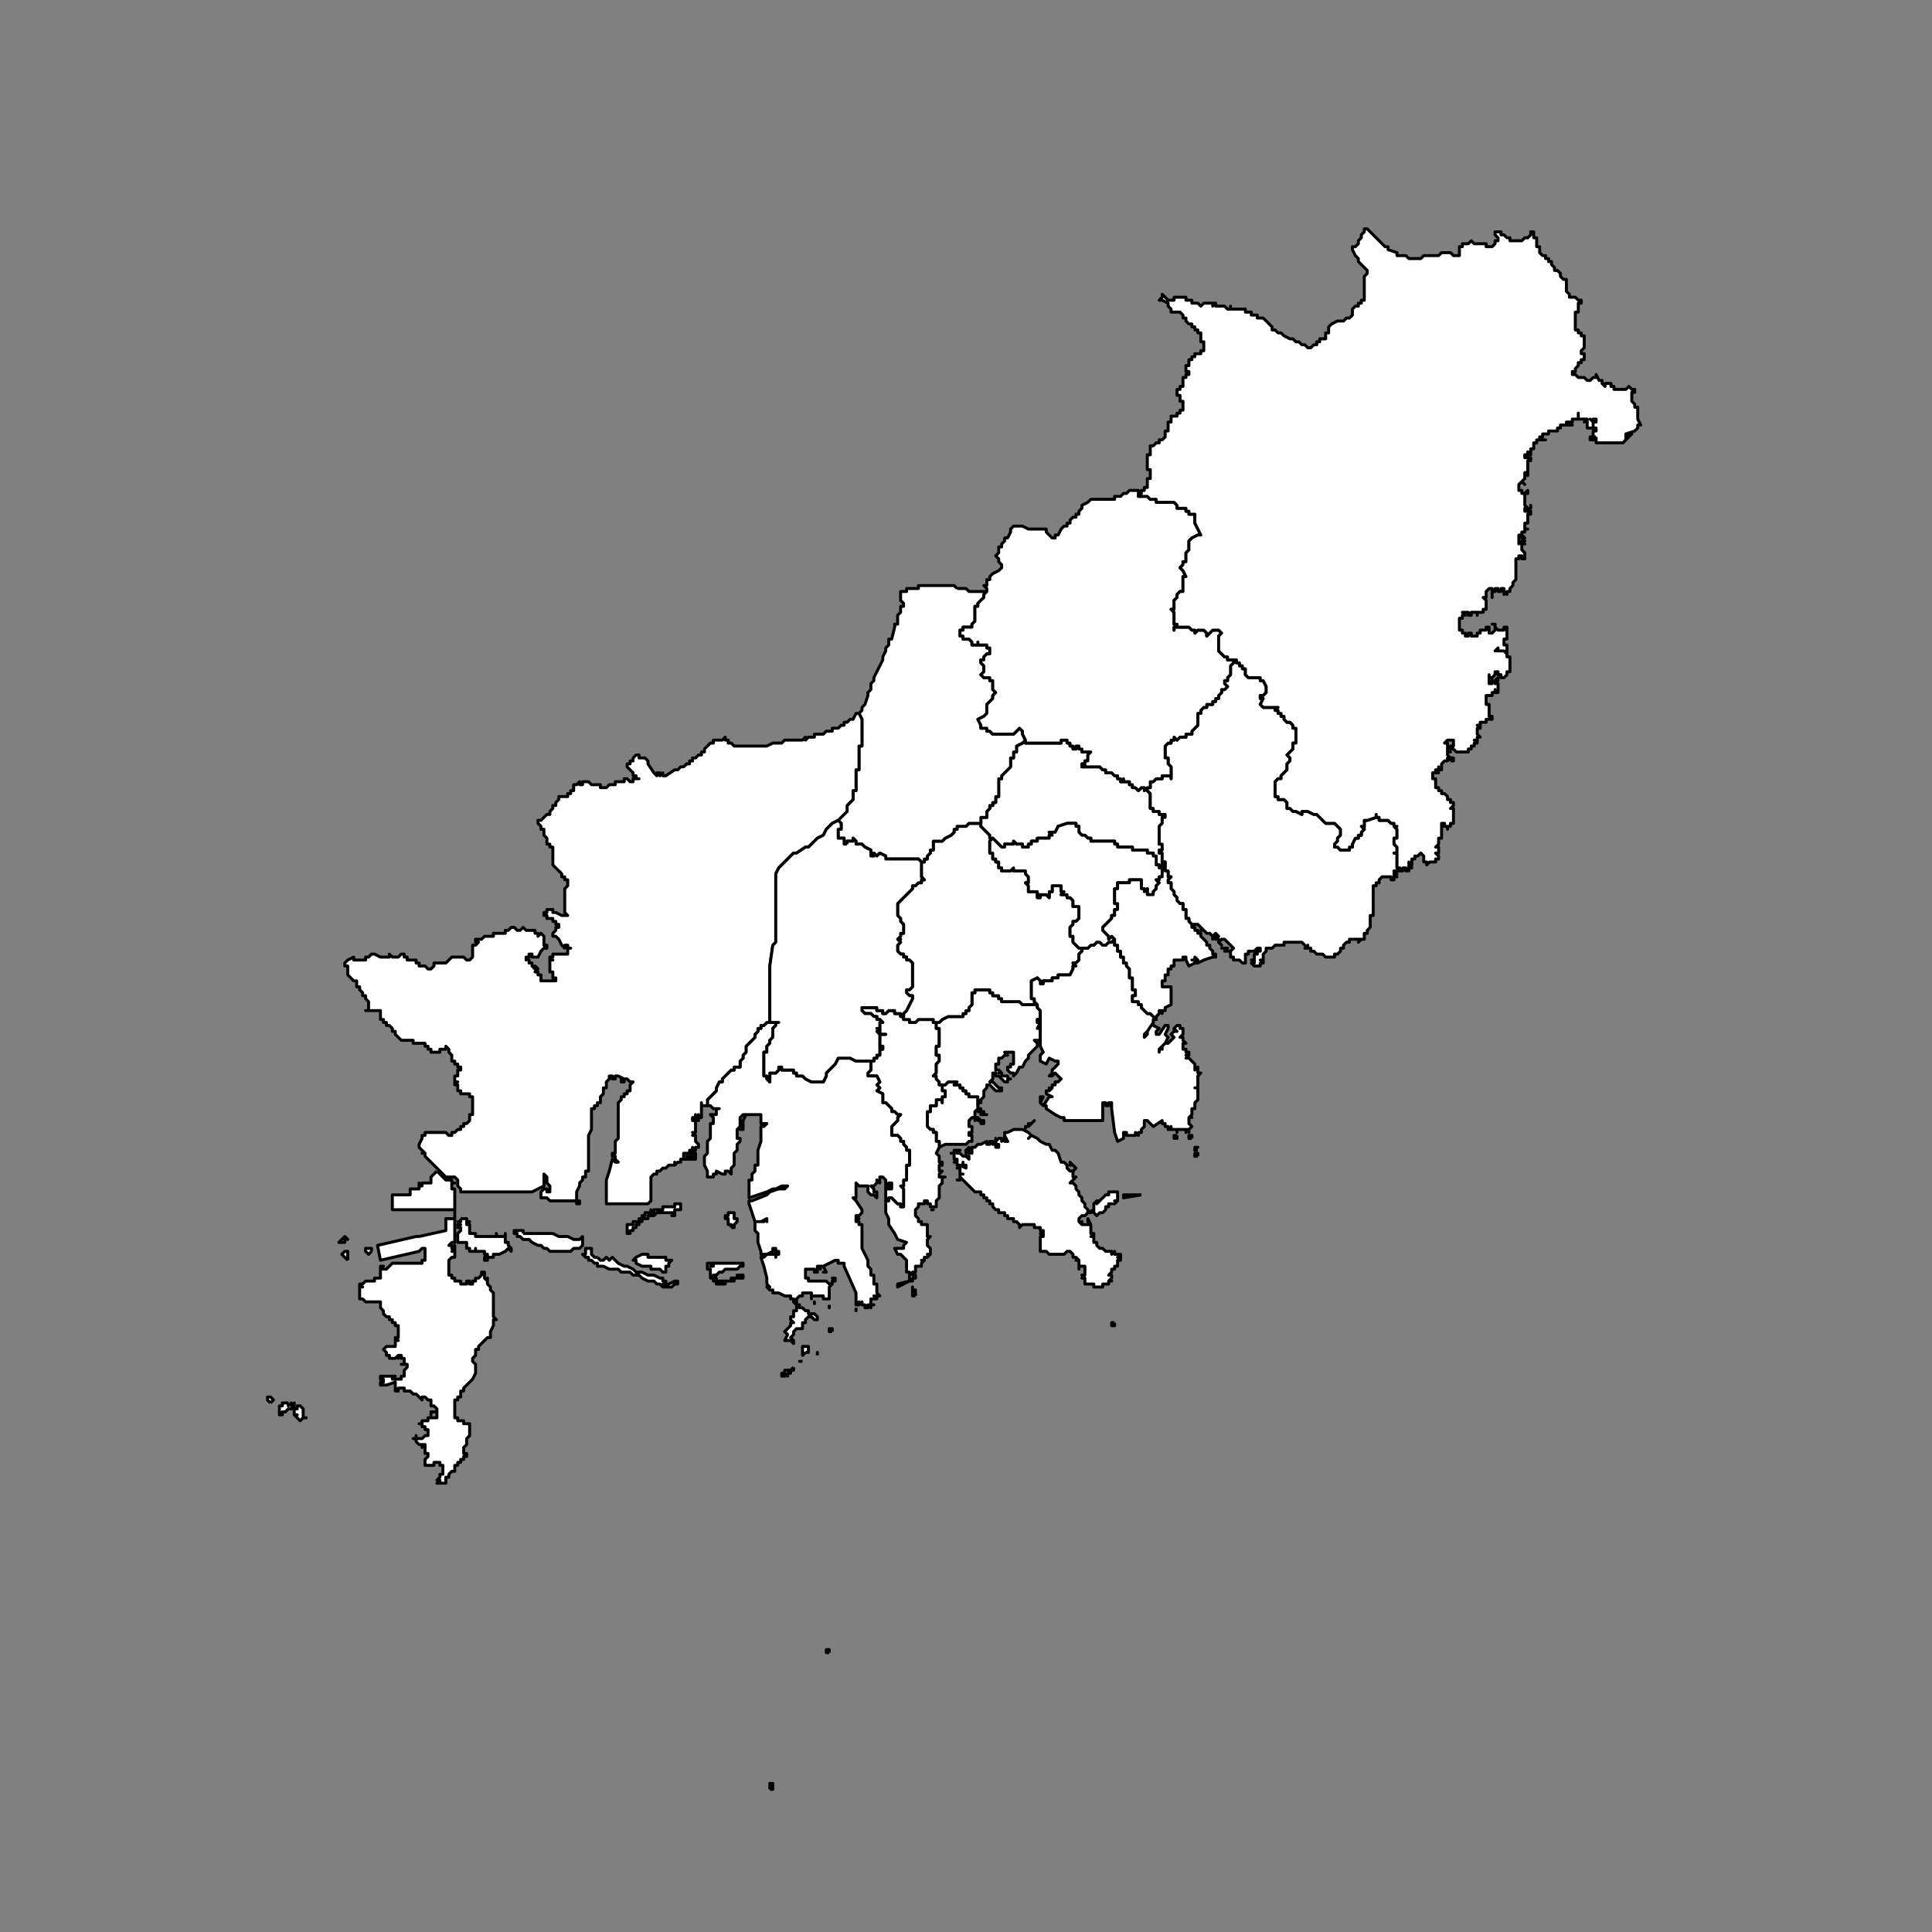 <?xml version="1.0" standalone="no"?>
<!DOCTYPE svg PUBLIC "-//W3C//DTD SVG 1.1//EN" "http://www.w3.org/Graphics/SVG/1.1/DTD/svg11.dtd">
<svg xmlns="http://www.w3.org/2000/svg" xmlns:inkscape="http://www.inkscape.org/namespaces/inkscape" xmlns:xlink="http://www.w3.org/1999/xlink" viewBox="30 80 650 650" version = "1.1">
<rect x="30" y="80" width="650" height="650" fill="#808080" stroke="none"/>
<!-- svg generated using QGIS www.qgis.org -->
<g id="busan" inkscape:groupmode="layer" inkscape:label="busan">
<g stroke="none" fill="rgb(255,255,255)" stroke-linejoin="round" stroke-width="0.26" style="stroke:rgb(0,0,0);stroke-width:1">
<g id="21010" >
<path d="M 351,444 L 352,444 L 351,444 L 352,445 L 351,445 L 352,445 L 353,445 L 352,445 L 353,445 L 353,446 L 354,446 L 354,447 L 355,447 L 354,447 L 355,447 L 355,448 L 356,448 L 356,449 L 357,449 L 358,449 L 359,449 L 359,450 L 359,451 L 359,452 L 359,453 L 360,453 L 360,454 L 361,454 L 361,455 L 362,455 L 361,455 L 360,455 L 360,454 L 359,454 L 359,453 L 358,454 L 358,455 L 358,456 L 359,456 L 360,457 L 361,457 L 361,458 L 360,458 L 360,457 L 359,457 L 358,456 L 358,457 L 358,456 L 357,456 L 356,457 L 356,458 L 356,459 L 357,459 L 357,460 L 357,461 L 356,461 L 356,462 L 357,462 L 357,463 L 357,464 L 356,464 L 355,465 L 354,465 L 353,465 L 352,465 L 351,465 L 350,465 L 349,465 L 348,465 L 346,466 L 346,465 L 346,464 L 345,464 L 345,463 L 345,462 L 345,461 L 344,461 L 344,460 L 343,460 L 342,459 L 342,458 L 342,457 L 342,456 L 342,455 L 342,454 L 343,454 L 343,453 L 343,452 L 344,452 L 345,452 L 345,451 L 345,450 L 346,450 L 347,450 L 347,451 L 347,450 L 347,449 L 348,449 L 348,448 L 348,447 L 347,447 L 347,446 L 347,445 L 348,445 L 349,444 L 350,444 L 351,444 " />
</g>
<g id="21020" >
<path d="M 338,516 L 337,516 L 337,515 L 337,514 L 337,513 L 337,514 L 338,514 L 338,515 L 338,516 " />
<path d="M 343,487 L 344,487 L 343,487 " />
<path d="M 323,419 L 325,419 L 325,420 L 326,420 L 327,420 L 327,421 L 328,421 L 329,420 L 330,420 L 331,420 L 331,421 L 332,421 L 333,421 L 333,422 L 334,422 L 334,423 L 335,423 L 336,423 L 336,424 L 337,424 L 338,424 L 339,423 L 340,423 L 341,423 L 342,423 L 343,423 L 344,423 L 344,424 L 345,424 L 345,425 L 345,426 L 346,426 L 346,427 L 346,428 L 346,429 L 346,430 L 346,431 L 346,432 L 345,432 L 345,433 L 345,434 L 345,435 L 346,435 L 346,436 L 346,437 L 345,438 L 345,439 L 345,440 L 345,441 L 344,442 L 345,442 L 345,443 L 346,444 L 346,445 L 347,445 L 347,446 L 347,447 L 348,447 L 348,448 L 348,449 L 347,449 L 347,450 L 347,451 L 347,450 L 346,450 L 345,450 L 345,451 L 345,452 L 344,452 L 343,452 L 343,453 L 343,454 L 342,454 L 342,455 L 342,456 L 342,457 L 342,458 L 342,459 L 343,460 L 344,460 L 344,461 L 345,461 L 345,462 L 345,463 L 345,464 L 346,464 L 346,465 L 346,466 L 345,468 L 346,469 L 346,470 L 346,471 L 347,471 L 347,472 L 346,472 L 346,473 L 346,474 L 347,474 L 346,475 L 346,476 L 347,476 L 348,476 L 347,476 L 347,478 L 346,479 L 346,480 L 346,481 L 346,483 L 345,484 L 345,486 L 344,486 L 343,486 L 343,485 L 342,485 L 342,484 L 341,484 L 341,485 L 340,485 L 339,485 L 339,486 L 338,487 L 338,488 L 338,489 L 339,490 L 339,491 L 340,491 L 340,492 L 341,492 L 342,492 L 342,493 L 342,494 L 342,495 L 342,496 L 343,496 L 342,497 L 342,498 L 342,499 L 342,498 L 342,499 L 343,500 L 343,501 L 343,502 L 342,502 L 343,502 L 342,503 L 341,503 L 341,504 L 341,503 L 341,504 L 340,504 L 341,504 L 340,505 L 340,506 L 339,506 L 338,506 L 338,507 L 338,508 L 337,508 L 337,509 L 338,509 L 338,510 L 337,510 L 337,511 L 336,511 L 332,513 L 332,512 L 336,511 L 336,510 L 336,509 L 336,508 L 335,508 L 335,507 L 335,506 L 335,505 L 335,504 L 334,503 L 333,502 L 332,502 L 331,500 L 334,500 L 334,499 L 335,498 L 332,497 L 331,495 L 329,492 L 329,490 L 328,488 L 328,487 L 328,485 L 328,484 L 329,484 L 329,483 L 330,483 L 331,484 L 332,485 L 333,485 L 333,486 L 334,486 L 334,485 L 334,484 L 334,483 L 334,482 L 334,481 L 334,480 L 333,479 L 334,479 L 334,478 L 334,477 L 335,477 L 335,476 L 335,475 L 335,474 L 335,473 L 335,472 L 336,472 L 336,471 L 336,470 L 336,469 L 336,468 L 336,467 L 335,467 L 335,466 L 334,465 L 334,464 L 333,464 L 333,463 L 332,462 L 331,462 L 330,462 L 330,461 L 330,460 L 330,459 L 331,458 L 332,457 L 332,456 L 333,455 L 332,455 L 331,454 L 330,454 L 330,453 L 329,452 L 328,451 L 327,451 L 327,450 L 327,449 L 327,448 L 325,447 L 326,446 L 325,445 L 326,444 L 325,442 L 324,442 L 323,442 L 322,442 L 322,441 L 323,440 L 323,439 L 323,438 L 323,437 L 324,437 L 324,436 L 325,436 L 325,435 L 326,435 L 326,434 L 326,433 L 327,433 L 327,432 L 326,432 L 326,433 L 326,432 L 326,431 L 326,430 L 326,429 L 326,428 L 325,427 L 326,427 L 326,428 L 327,428 L 328,428 L 327,428 L 326,428 L 326,427 L 326,426 L 325,426 L 326,426 L 326,425 L 326,424 L 327,424 L 326,423 L 325,423 L 325,422 L 324,422 L 323,421 L 322,421 L 321,421 L 320,420 L 320,419 L 322,419 L 323,419 " />
</g>
<g id="21030" >
<path d="M 360,413 L 361,413 L 362,413 L 363,413 L 363,414 L 364,414 L 364,415 L 365,415 L 366,415 L 366,416 L 366,415 L 366,416 L 366,415 L 366,416 L 367,416 L 367,417 L 368,417 L 369,417 L 370,417 L 371,417 L 373,417 L 374,418 L 375,418 L 378,418 L 378,417 L 379,418 L 379,419 L 380,420 L 380,421 L 380,422 L 380,423 L 379,423 L 379,424 L 380,424 L 379,426 L 380,426 L 380,427 L 380,428 L 380,429 L 380,430 L 379,430 L 378,430 L 379,431 L 379,432 L 378,433 L 376,435 L 376,436 L 375,437 L 374,439 L 373,439 L 372,441 L 371,442 L 371,441 L 370,441 L 369,440 L 369,439 L 370,439 L 370,438 L 371,438 L 371,437 L 371,436 L 371,435 L 371,434 L 370,434 L 369,434 L 368,434 L 369,435 L 368,435 L 367,436 L 366,436 L 366,437 L 366,438 L 365,438 L 365,439 L 365,440 L 366,440 L 367,441 L 366,441 L 367,441 L 367,442 L 368,442 L 369,442 L 369,443 L 370,443 L 369,443 L 369,444 L 368,444 L 367,443 L 366,442 L 365,442 L 365,441 L 364,441 L 364,442 L 364,443 L 363,444 L 364,444 L 365,445 L 366,446 L 367,446 L 367,447 L 366,447 L 365,447 L 364,446 L 363,445 L 362,445 L 362,446 L 361,447 L 361,449 L 360,450 L 360,451 L 359,451 L 359,452 L 359,451 L 359,450 L 359,449 L 358,449 L 357,449 L 356,449 L 356,448 L 355,448 L 355,447 L 354,447 L 355,447 L 354,447 L 354,446 L 353,446 L 353,445 L 352,445 L 353,445 L 352,445 L 351,445 L 352,445 L 351,444 L 352,444 L 351,444 L 350,444 L 349,444 L 348,445 L 347,445 L 346,445 L 346,444 L 345,443 L 345,442 L 344,442 L 345,441 L 345,440 L 345,439 L 345,438 L 346,437 L 346,436 L 346,435 L 345,435 L 345,434 L 345,433 L 345,432 L 346,432 L 346,431 L 346,430 L 346,429 L 346,428 L 346,427 L 346,426 L 345,426 L 345,425 L 345,424 L 346,424 L 347,423 L 349,422 L 350,422 L 351,422 L 352,422 L 353,422 L 354,422 L 354,421 L 355,421 L 355,420 L 356,420 L 356,419 L 357,418 L 357,417 L 357,416 L 357,415 L 357,414 L 357,415 L 357,414 L 358,414 L 358,413 L 359,413 L 358,413 L 358,414 L 358,413 L 359,413 L 360,413 " />
</g>
<g id="21040" >
<path d="M 405,525 L 405,526 L 404,526 L 404,525 L 404,526 L 404,525 L 405,525 " />
<path d="M 414,482 L 408,483 L 408,482 L 411,482 L 414,482 " />
<path d="M 372,460 L 373,460 L 374,460 L 376,461 L 377,462 L 376,463 L 377,462 L 379,463 L 380,464 L 382,465 L 383,465 L 384,467 L 385,467 L 386,468 L 387,471 L 388,471 L 389,472 L 389,473 L 390,474 L 391,474 L 392,473 L 391,472 L 390,472 L 390,471 L 392,473 L 391,474 L 391,475 L 391,476 L 392,476 L 391,477 L 390,478 L 391,478 L 392,479 L 392,480 L 393,481 L 393,482 L 394,483 L 394,484 L 395,485 L 395,486 L 396,487 L 396,488 L 397,488 L 398,487 L 398,486 L 398,485 L 399,484 L 399,485 L 400,484 L 399,484 L 400,484 L 402,482 L 403,482 L 403,481 L 404,481 L 405,481 L 406,481 L 406,482 L 406,483 L 406,484 L 405,484 L 406,484 L 405,485 L 404,485 L 403,485 L 403,486 L 402,486 L 402,487 L 401,488 L 400,488 L 399,489 L 398,488 L 398,487 L 396,488 L 395,489 L 394,489 L 393,490 L 393,491 L 394,492 L 394,491 L 394,492 L 395,492 L 397,492 L 396,491 L 396,490 L 397,492 L 397,493 L 397,494 L 397,495 L 398,495 L 398,496 L 397,496 L 398,496 L 398,497 L 398,498 L 399,498 L 399,499 L 400,500 L 401,500 L 402,501 L 403,501 L 404,501 L 404,502 L 405,501 L 405,502 L 406,502 L 407,502 L 407,503 L 406,503 L 407,503 L 407,504 L 406,504 L 406,505 L 406,506 L 405,506 L 405,507 L 404,507 L 404,508 L 403,509 L 404,509 L 404,510 L 403,511 L 404,511 L 403,511 L 403,512 L 402,512 L 401,512 L 401,513 L 400,513 L 399,513 L 398,513 L 399,513 L 398,513 L 398,512 L 397,512 L 396,512 L 395,512 L 395,511 L 395,510 L 395,511 L 395,510 L 394,510 L 395,510 L 394,509 L 395,509 L 395,508 L 395,507 L 395,506 L 394,506 L 393,506 L 393,507 L 393,506 L 393,505 L 393,504 L 392,504 L 393,504 L 392,503 L 391,503 L 391,502 L 391,503 L 391,502 L 390,501 L 389,501 L 388,502 L 387,502 L 386,502 L 385,502 L 384,502 L 383,502 L 382,501 L 381,501 L 380,501 L 380,500 L 380,499 L 380,498 L 380,497 L 380,496 L 381,496 L 381,495 L 380,495 L 381,495 L 381,494 L 380,494 L 380,493 L 380,494 L 380,493 L 380,494 L 380,493 L 379,493 L 378,493 L 378,492 L 377,492 L 376,492 L 375,492 L 374,492 L 373,493 L 373,492 L 372,491 L 371,491 L 371,490 L 370,490 L 369,490 L 369,489 L 368,489 L 368,488 L 367,488 L 366,488 L 366,487 L 365,487 L 364,486 L 364,485 L 363,485 L 363,484 L 362,484 L 362,483 L 361,483 L 361,482 L 360,482 L 360,481 L 359,481 L 358,481 L 357,480 L 353,476 L 353,477 L 352,477 L 353,477 L 353,476 L 353,475 L 354,475 L 353,475 L 353,474 L 353,473 L 352,473 L 353,473 L 352,473 L 353,473 L 353,472 L 355,473 L 355,472 L 354,472 L 354,471 L 354,472 L 353,472 L 352,472 L 352,471 L 351,471 L 352,471 L 352,470 L 351,470 L 351,469 L 351,468 L 350,468 L 351,468 L 351,467 L 352,467 L 353,467 L 352,467 L 352,468 L 353,468 L 354,469 L 355,469 L 356,470 L 356,469 L 355,469 L 355,467 L 356,466 L 356,467 L 356,468 L 357,468 L 357,467 L 357,466 L 358,466 L 359,465 L 360,465 L 362,464 L 362,465 L 363,465 L 363,464 L 364,464 L 364,465 L 364,464 L 364,465 L 365,465 L 365,466 L 366,466 L 366,465 L 365,465 L 365,464 L 365,463 L 365,464 L 366,463 L 367,463 L 367,464 L 368,463 L 368,464 L 369,464 L 368,464 L 368,462 L 368,461 L 369,461 L 371,460 L 372,460 " />
<path d="M 368,462 L 369,464 L 368,462 " />
<path d="M 375,460 L 375,459 L 376,459 L 377,458 L 378,457 L 377,458 L 376,458 L 376,459 L 375,459 L 375,460 " />
</g>
<g id="21050" >
<path d="M 356,357 L 357,357 L 358,357 L 359,357 L 360,357 L 360,358 L 361,359 L 362,360 L 363,361 L 363,362 L 364,362 L 363,363 L 363,364 L 363,365 L 363,366 L 363,367 L 364,367 L 364,368 L 364,369 L 365,369 L 365,370 L 366,370 L 366,371 L 366,372 L 367,372 L 367,373 L 368,373 L 369,373 L 370,373 L 371,372 L 371,373 L 372,373 L 373,373 L 374,373 L 375,373 L 375,374 L 376,375 L 376,376 L 376,377 L 375,377 L 376,378 L 376,379 L 376,380 L 377,380 L 378,380 L 379,380 L 379,381 L 379,382 L 379,381 L 380,381 L 380,382 L 379,382 L 380,382 L 380,381 L 381,381 L 380,381 L 381,381 L 382,381 L 383,382 L 383,381 L 383,380 L 384,380 L 384,379 L 384,378 L 385,378 L 386,378 L 387,378 L 387,379 L 387,380 L 388,380 L 387,380 L 388,380 L 387,381 L 388,381 L 389,381 L 389,382 L 390,382 L 391,383 L 391,384 L 391,385 L 392,385 L 393,385 L 393,386 L 393,387 L 393,388 L 393,389 L 392,390 L 391,390 L 391,391 L 390,392 L 390,393 L 390,394 L 390,395 L 391,395 L 391,396 L 391,397 L 392,398 L 393,399 L 394,399 L 394,400 L 393,401 L 393,402 L 393,403 L 392,404 L 391,404 L 392,405 L 391,405 L 391,406 L 390,408 L 389,408 L 388,408 L 387,408 L 386,408 L 386,409 L 385,409 L 384,409 L 384,410 L 383,410 L 382,410 L 381,410 L 381,411 L 380,411 L 380,410 L 379,409 L 377,410 L 377,411 L 377,412 L 377,413 L 377,414 L 377,415 L 377,416 L 378,416 L 378,417 L 378,418 L 375,418 L 374,418 L 373,417 L 371,417 L 370,417 L 369,417 L 368,417 L 367,417 L 367,416 L 366,416 L 366,415 L 366,416 L 366,415 L 366,416 L 366,415 L 365,415 L 364,415 L 364,414 L 363,414 L 363,413 L 362,413 L 361,413 L 360,413 L 359,413 L 358,413 L 358,414 L 358,413 L 359,413 L 358,413 L 358,414 L 357,414 L 357,415 L 357,414 L 357,415 L 357,416 L 357,417 L 357,418 L 356,419 L 356,420 L 355,420 L 355,421 L 354,421 L 354,422 L 353,422 L 352,422 L 351,422 L 350,422 L 349,422 L 347,423 L 346,424 L 345,424 L 344,424 L 344,423 L 343,423 L 342,423 L 341,423 L 340,423 L 339,423 L 338,424 L 337,424 L 336,424 L 336,423 L 335,423 L 334,423 L 334,422 L 334,421 L 335,420 L 336,418 L 337,416 L 337,415 L 336,415 L 335,414 L 335,413 L 336,413 L 337,412 L 337,411 L 337,410 L 337,409 L 337,408 L 337,407 L 337,406 L 337,405 L 337,404 L 336,403 L 335,403 L 335,402 L 334,402 L 334,401 L 333,401 L 332,400 L 332,398 L 333,397 L 332,396 L 333,396 L 332,396 L 333,395 L 333,394 L 334,394 L 334,393 L 334,392 L 334,391 L 333,390 L 333,389 L 332,388 L 332,387 L 332,386 L 332,385 L 332,384 L 333,383 L 334,382 L 335,381 L 336,380 L 337,379 L 337,378 L 338,378 L 339,377 L 340,377 L 340,376 L 341,376 L 340,375 L 340,374 L 340,373 L 340,371 L 340,370 L 341,370 L 341,369 L 342,369 L 342,368 L 343,367 L 343,366 L 344,366 L 344,365 L 344,364 L 344,363 L 346,363 L 347,363 L 348,362 L 350,361 L 351,360 L 351,359 L 352,359 L 352,358 L 353,358 L 354,358 L 355,358 L 356,357 " />
</g>
<g id="21060" >
<path d="M 389,330 L 390,330 L 390,331 L 391,331 L 391,332 L 392,332 L 392,331 L 393,331 L 393,332 L 394,332 L 394,333 L 395,333 L 396,333 L 397,333 L 396,334 L 396,335 L 396,336 L 395,336 L 395,337 L 394,337 L 394,338 L 395,338 L 395,337 L 395,338 L 396,338 L 397,338 L 398,338 L 400,338 L 401,339 L 402,339 L 402,340 L 403,340 L 404,340 L 405,341 L 406,341 L 406,342 L 407,342 L 407,343 L 408,343 L 408,342 L 408,343 L 409,343 L 410,343 L 410,344 L 411,344 L 411,345 L 412,345 L 413,346 L 414,345 L 415,345 L 415,346 L 416,345 L 416,346 L 417,347 L 417,348 L 417,349 L 417,350 L 417,351 L 417,352 L 418,352 L 418,353 L 419,353 L 420,353 L 420,354 L 421,354 L 422,354 L 422,355 L 421,355 L 421,356 L 421,357 L 420,358 L 420,359 L 420,360 L 420,361 L 420,362 L 420,363 L 420,364 L 421,364 L 421,365 L 421,366 L 420,366 L 420,367 L 421,367 L 420,367 L 421,367 L 421,368 L 421,369 L 421,370 L 421,371 L 421,372 L 421,373 L 421,372 L 420,372 L 420,371 L 419,371 L 419,370 L 419,369 L 419,368 L 418,368 L 418,367 L 417,367 L 416,367 L 416,366 L 415,366 L 414,366 L 413,366 L 412,366 L 411,366 L 411,365 L 410,365 L 409,365 L 408,365 L 407,365 L 406,365 L 406,364 L 405,364 L 405,363 L 404,363 L 403,363 L 402,363 L 401,363 L 400,363 L 399,363 L 398,363 L 397,363 L 397,362 L 396,362 L 395,361 L 394,361 L 393,360 L 393,359 L 393,358 L 392,358 L 392,357 L 391,357 L 390,357 L 389,357 L 386,358 L 385,360 L 384,360 L 383,360 L 384,361 L 383,361 L 383,362 L 382,362 L 379,362 L 379,363 L 377,363 L 378,363 L 377,363 L 377,364 L 376,364 L 376,365 L 375,365 L 374,365 L 374,364 L 373,364 L 372,364 L 371,363 L 371,364 L 370,364 L 369,364 L 368,364 L 368,365 L 367,365 L 366,364 L 365,363 L 364,362 L 363,362 L 363,361 L 362,360 L 361,359 L 360,358 L 360,357 L 360,356 L 360,355 L 361,355 L 362,355 L 362,354 L 362,353 L 363,352 L 363,351 L 364,351 L 364,350 L 365,350 L 365,349 L 365,348 L 366,348 L 366,347 L 366,346 L 366,345 L 366,344 L 366,343 L 366,342 L 367,342 L 367,341 L 368,340 L 369,339 L 370,338 L 370,337 L 370,336 L 370,335 L 371,335 L 371,334 L 371,333 L 372,333 L 372,332 L 372,331 L 374,330 L 375,329 L 375,330 L 376,330 L 377,330 L 378,330 L 379,330 L 380,330 L 381,330 L 383,330 L 384,330 L 385,330 L 386,330 L 387,330 L 387,329 L 388,329 L 389,329 L 389,330 " />
</g>
<g id="21070" >
<path d="M 433,469 L 432,469 L 433,469 " />
<path d="M 433,469 L 432,469 L 432,468 L 433,468 L 433,469 " />
<path d="M 433,467 L 432,467 L 433,467 " />
<path d="M 432,466 L 432,467 L 432,466 L 433,466 L 432,466 " />
<path d="M 426,462 L 426,463 L 425,463 L 426,463 L 425,463 L 425,462 L 426,462 " />
<path d="M 431,463 L 430,463 L 430,462 L 431,462 L 431,463 " />
<path d="M 405,397 L 405,398 L 406,398 L 406,399 L 406,400 L 407,400 L 407,401 L 407,402 L 408,402 L 408,403 L 408,404 L 409,404 L 409,405 L 410,406 L 410,407 L 410,408 L 410,409 L 411,409 L 411,410 L 411,411 L 411,412 L 411,413 L 412,413 L 412,414 L 412,415 L 411,415 L 411,416 L 411,417 L 412,417 L 413,417 L 413,418 L 414,418 L 414,419 L 415,420 L 416,421 L 417,421 L 418,422 L 419,423 L 418,423 L 418,424 L 416,427 L 415,428 L 415,429 L 416,428 L 416,427 L 418,424 L 418,425 L 420,426 L 419,427 L 419,428 L 420,428 L 422,425 L 423,425 L 423,426 L 422,428 L 423,429 L 422,431 L 420,433 L 420,434 L 420,433 L 421,433 L 421,432 L 422,431 L 423,431 L 424,430 L 425,429 L 424,428 L 425,427 L 426,427 L 425,426 L 425,427 L 425,426 L 426,425 L 427,425 L 427,426 L 428,426 L 428,428 L 427,429 L 428,429 L 428,430 L 429,431 L 428,431 L 428,432 L 428,433 L 429,433 L 429,434 L 430,434 L 430,435 L 429,435 L 430,435 L 429,436 L 430,436 L 431,437 L 432,438 L 432,439 L 432,440 L 433,439 L 433,440 L 433,441 L 434,441 L 433,442 L 433,443 L 433,444 L 433,445 L 433,446 L 432,446 L 433,446 L 433,447 L 433,449 L 433,450 L 432,451 L 432,452 L 432,453 L 431,453 L 431,454 L 431,455 L 430,456 L 431,456 L 430,456 L 431,456 L 430,456 L 430,457 L 430,458 L 431,459 L 430,460 L 430,461 L 430,460 L 429,460 L 429,461 L 429,460 L 428,460 L 427,460 L 426,460 L 426,461 L 426,460 L 425,460 L 424,460 L 424,459 L 424,460 L 423,460 L 423,459 L 422,459 L 422,458 L 421,458 L 421,457 L 418,459 L 416,457 L 415,457 L 415,458 L 415,459 L 414,460 L 414,461 L 413,461 L 413,462 L 412,461 L 412,462 L 411,462 L 410,462 L 409,462 L 409,461 L 408,461 L 408,463 L 406,464 L 405,461 L 404,453 L 404,452 L 404,451 L 403,451 L 403,452 L 402,452 L 402,451 L 401,451 L 401,453 L 401,457 L 388,457 L 388,456 L 387,456 L 385,455 L 382,453 L 382,452 L 381,452 L 380,451 L 380,449 L 381,449 L 380,451 L 381,452 L 383,449 L 384,449 L 382,448 L 382,447 L 383,447 L 383,446 L 383,447 L 384,446 L 384,445 L 385,445 L 385,444 L 386,444 L 387,443 L 386,442 L 385,441 L 384,442 L 383,442 L 384,441 L 384,440 L 385,439 L 386,438 L 386,437 L 385,437 L 383,436 L 382,438 L 380,437 L 380,436 L 380,435 L 381,434 L 380,432 L 380,431 L 380,430 L 380,429 L 380,428 L 380,427 L 380,426 L 380,425 L 380,424 L 380,423 L 379,424 L 379,423 L 380,423 L 380,422 L 380,421 L 380,420 L 379,419 L 379,418 L 378,417 L 378,416 L 377,416 L 377,415 L 377,414 L 377,413 L 377,412 L 377,411 L 377,410 L 379,409 L 380,410 L 380,411 L 381,411 L 381,410 L 382,410 L 383,410 L 384,410 L 384,409 L 385,409 L 386,409 L 386,408 L 387,408 L 388,408 L 389,408 L 390,408 L 391,406 L 391,405 L 392,405 L 391,404 L 392,404 L 393,403 L 393,402 L 393,401 L 394,400 L 394,399 L 395,399 L 396,399 L 397,398 L 398,398 L 399,397 L 400,397 L 401,398 L 402,398 L 403,397 L 404,397 L 405,396 L 405,397 " />
</g>
<g id="21080" >
<path d="M 352,278 L 353,278 L 354,278 L 355,278 L 356,279 L 357,279 L 359,279 L 360,279 L 361,279 L 362,279 L 361,280 L 361,281 L 360,282 L 359,283 L 359,284 L 358,284 L 358,285 L 358,287 L 358,288 L 358,289 L 357,290 L 357,291 L 356,291 L 355,291 L 354,291 L 354,292 L 353,292 L 353,293 L 353,294 L 354,294 L 354,295 L 355,295 L 356,295 L 357,296 L 357,297 L 358,297 L 359,297 L 359,296 L 359,297 L 360,297 L 361,297 L 362,297 L 362,298 L 363,298 L 363,299 L 363,300 L 362,300 L 361,301 L 361,302 L 360,302 L 360,303 L 361,304 L 361,305 L 361,306 L 360,307 L 361,308 L 363,308 L 363,309 L 364,309 L 364,310 L 364,311 L 364,312 L 365,313 L 364,314 L 364,315 L 363,316 L 362,317 L 362,320 L 361,321 L 359,322 L 360,324 L 360,325 L 361,325 L 362,325 L 362,326 L 363,326 L 364,327 L 365,327 L 366,327 L 368,327 L 369,327 L 370,327 L 371,327 L 372,326 L 373,325 L 374,326 L 374,327 L 375,329 L 374,330 L 372,331 L 372,332 L 372,333 L 371,333 L 371,334 L 371,335 L 370,335 L 370,336 L 370,337 L 370,338 L 369,339 L 368,340 L 367,341 L 367,342 L 366,342 L 366,343 L 366,344 L 366,345 L 366,346 L 366,347 L 366,348 L 365,348 L 365,349 L 365,350 L 364,350 L 364,351 L 363,351 L 363,352 L 362,353 L 362,354 L 362,355 L 361,355 L 360,355 L 360,356 L 360,357 L 359,357 L 358,357 L 357,357 L 356,357 L 355,358 L 354,358 L 353,358 L 352,358 L 352,359 L 351,359 L 351,360 L 350,361 L 348,362 L 347,363 L 346,363 L 344,363 L 344,364 L 344,365 L 344,366 L 343,366 L 343,367 L 342,368 L 342,369 L 341,369 L 341,370 L 340,370 L 339,369 L 338,369 L 337,369 L 334,369 L 333,369 L 332,369 L 331,369 L 330,369 L 329,369 L 328,369 L 328,368 L 326,367 L 325,368 L 324,367 L 324,368 L 323,368 L 323,367 L 323,366 L 321,365 L 320,364 L 319,364 L 318,364 L 318,363 L 317,362 L 317,363 L 316,363 L 315,363 L 315,364 L 314,364 L 314,363 L 314,362 L 313,362 L 312,362 L 312,361 L 312,360 L 312,359 L 313,359 L 313,358 L 313,357 L 312,356 L 311,356 L 311,355 L 312,354 L 313,354 L 313,353 L 314,353 L 315,353 L 315,351 L 316,350 L 317,349 L 317,348 L 317,347 L 317,346 L 318,346 L 318,345 L 318,344 L 318,343 L 318,341 L 318,340 L 318,339 L 319,339 L 319,338 L 319,337 L 319,336 L 319,335 L 319,334 L 319,333 L 319,332 L 319,331 L 320,331 L 320,330 L 320,329 L 320,328 L 320,325 L 320,323 L 320,322 L 319,320 L 320,319 L 320,318 L 321,317 L 322,314 L 322,313 L 323,312 L 323,311 L 323,310 L 324,309 L 324,308 L 325,306 L 327,302 L 327,301 L 328,299 L 328,298 L 329,297 L 329,296 L 329,295 L 330,295 L 331,291 L 331,290 L 332,290 L 332,289 L 332,288 L 332,287 L 333,286 L 333,285 L 333,284 L 334,284 L 334,283 L 333,282 L 333,280 L 333,279 L 334,279 L 335,279 L 335,278 L 336,278 L 337,278 L 338,278 L 339,278 L 339,277 L 340,277 L 341,277 L 342,277 L 343,277 L 344,277 L 345,277 L 346,277 L 347,277 L 348,277 L 349,277 L 351,277 L 352,278 " />
</g>
<g id="21090" >
<path d="M 442,399 L 443,399 L 442,399 L 441,399 L 442,399 " />
<path d="M 450,308 L 451,308 L 452,308 L 453,308 L 454,308 L 454,309 L 455,309 L 456,311 L 456,313 L 455,314 L 454,314 L 454,315 L 455,315 L 454,317 L 455,318 L 456,318 L 457,318 L 458,318 L 459,318 L 460,318 L 459,318 L 460,318 L 459,318 L 459,319 L 460,319 L 460,320 L 461,320 L 461,321 L 462,321 L 462,322 L 463,323 L 464,323 L 465,324 L 465,325 L 466,325 L 466,326 L 466,327 L 466,328 L 466,329 L 466,330 L 465,330 L 465,331 L 465,332 L 464,333 L 463,334 L 464,335 L 464,336 L 463,337 L 463,338 L 463,339 L 462,340 L 461,341 L 461,342 L 460,342 L 459,343 L 459,344 L 459,345 L 459,346 L 459,347 L 459,348 L 460,348 L 460,349 L 461,349 L 462,349 L 463,350 L 463,351 L 463,352 L 464,352 L 465,353 L 466,353 L 468,354 L 468,353 L 469,353 L 470,353 L 472,354 L 473,354 L 474,355 L 475,356 L 476,357 L 477,357 L 478,357 L 479,357 L 480,358 L 481,359 L 481,361 L 480,362 L 480,363 L 479,364 L 479,365 L 480,365 L 481,366 L 482,366 L 484,366 L 484,365 L 485,365 L 485,364 L 486,362 L 487,362 L 487,361 L 488,361 L 488,360 L 489,359 L 489,358 L 489,357 L 489,356 L 490,356 L 493,355 L 493,354 L 493,355 L 494,355 L 494,356 L 495,356 L 496,356 L 497,356 L 498,357 L 499,357 L 499,358 L 500,358 L 499,358 L 500,359 L 500,360 L 500,361 L 500,362 L 499,362 L 499,363 L 499,364 L 500,365 L 500,366 L 500,367 L 499,367 L 500,367 L 500,368 L 500,369 L 500,370 L 500,371 L 500,372 L 501,372 L 501,373 L 500,373 L 499,373 L 499,374 L 500,374 L 499,374 L 499,375 L 500,375 L 499,375 L 499,376 L 498,376 L 498,375 L 497,375 L 496,375 L 495,375 L 494,376 L 494,377 L 493,377 L 493,378 L 492,378 L 492,379 L 492,380 L 492,381 L 492,382 L 492,383 L 492,384 L 492,385 L 492,386 L 492,387 L 492,388 L 491,388 L 491,389 L 491,390 L 491,391 L 491,392 L 490,393 L 490,394 L 489,394 L 489,395 L 489,396 L 488,396 L 487,397 L 488,396 L 487,396 L 486,396 L 485,396 L 484,396 L 484,397 L 483,397 L 482,398 L 482,399 L 481,399 L 481,400 L 480,401 L 479,401 L 479,402 L 478,402 L 477,402 L 476,402 L 475,401 L 474,401 L 473,401 L 472,400 L 471,400 L 471,399 L 470,399 L 469,399 L 470,399 L 470,398 L 470,399 L 469,398 L 468,397 L 467,397 L 466,397 L 465,397 L 464,397 L 463,397 L 462,397 L 462,398 L 461,398 L 460,398 L 459,398 L 458,399 L 457,399 L 456,399 L 456,400 L 455,401 L 455,402 L 455,403 L 454,403 L 455,403 L 455,404 L 455,403 L 455,404 L 454,404 L 454,405 L 453,405 L 452,405 L 451,404 L 452,404 L 452,403 L 451,403 L 452,403 L 452,402 L 452,401 L 453,401 L 453,400 L 454,400 L 454,399 L 453,399 L 452,400 L 453,400 L 452,400 L 451,400 L 450,400 L 450,401 L 449,401 L 449,402 L 449,403 L 449,404 L 448,404 L 447,403 L 445,403 L 445,402 L 444,402 L 444,401 L 444,400 L 443,400 L 442,400 L 443,400 L 444,400 L 445,399 L 443,397 L 442,396 L 441,396 L 440,397 L 441,398 L 440,397 L 440,396 L 439,396 L 439,395 L 438,396 L 438,395 L 439,395 L 439,396 L 440,395 L 439,395 L 440,395 L 439,394 L 438,395 L 437,394 L 436,394 L 435,393 L 434,393 L 435,393 L 434,392 L 433,391 L 432,391 L 431,391 L 430,390 L 430,389 L 429,389 L 429,388 L 429,387 L 429,386 L 428,386 L 428,385 L 428,384 L 427,384 L 426,383 L 426,382 L 425,381 L 425,380 L 424,379 L 424,378 L 424,377 L 423,377 L 423,376 L 424,375 L 423,375 L 423,374 L 423,373 L 422,373 L 422,372 L 422,371 L 422,370 L 421,370 L 421,369 L 421,368 L 421,367 L 420,367 L 421,367 L 420,367 L 420,366 L 421,366 L 421,365 L 421,364 L 420,364 L 420,363 L 420,362 L 420,361 L 420,360 L 420,359 L 420,358 L 421,357 L 421,356 L 421,355 L 422,355 L 422,354 L 421,354 L 420,354 L 420,353 L 419,353 L 418,353 L 418,352 L 417,352 L 417,351 L 417,350 L 417,349 L 417,348 L 417,347 L 416,346 L 416,345 L 417,345 L 417,344 L 417,343 L 418,343 L 419,342 L 420,342 L 421,342 L 421,341 L 422,341 L 423,341 L 424,341 L 424,342 L 424,341 L 424,340 L 424,339 L 424,338 L 423,337 L 423,336 L 423,335 L 422,335 L 422,333 L 422,332 L 422,331 L 423,330 L 424,330 L 424,329 L 425,329 L 425,328 L 426,329 L 427,328 L 428,328 L 429,328 L 429,327 L 430,327 L 431,327 L 431,326 L 432,325 L 433,324 L 433,323 L 433,322 L 433,321 L 433,320 L 434,320 L 434,319 L 435,318 L 436,318 L 436,317 L 437,317 L 438,317 L 438,316 L 439,316 L 439,315 L 440,315 L 440,314 L 441,313 L 441,312 L 442,312 L 443,311 L 442,310 L 442,309 L 443,309 L 443,308 L 444,307 L 444,306 L 444,305 L 444,304 L 445,303 L 445,302 L 446,302 L 446,303 L 447,303 L 447,304 L 448,304 L 448,305 L 449,305 L 449,306 L 449,307 L 450,308 " />
</g>
<g id="21100" >
<path d="M 289,682 L 289,681 L 289,680 L 290,680 L 290,681 L 290,682 L 289,682 " />
<path d="M 309,636 L 308,636 L 308,635 L 309,635 L 309,636 " />
<path d="M 297,540 L 297,541 L 296,541 L 296,542 L 295,542 L 295,543 L 295,542 L 294,543 L 293,543 L 293,542 L 294,542 L 294,541 L 295,541 L 294,541 L 295,541 L 296,541 L 297,540 " />
<path d="M 300,538 L 299,538 L 300,538 " />
<path d="M 305,536 L 305,535 L 305,536 " />
<path d="M 301,535 L 300,536 L 300,535 L 300,533 L 301,533 L 302,533 L 302,534 L 302,535 L 301,535 " />
<path d="M 310,528 L 309,528 L 309,527 L 310,527 L 310,528 " />
<path d="M 318,520 L 318,521 L 318,520 " />
<path d="M 309,519 L 309,520 L 309,519 " />
<path d="M 304,519 L 304,518 L 304,519 " />
<path d="M 276,505 L 277,505 L 278,505 L 279,505 L 280,505 L 280,506 L 279,506 L 278,507 L 277,507 L 276,507 L 275,507 L 274,507 L 273,508 L 272,508 L 271,509 L 270,509 L 270,510 L 271,510 L 271,511 L 272,511 L 273,511 L 274,511 L 275,511 L 276,511 L 276,510 L 277,510 L 278,510 L 278,509 L 279,509 L 280,509 L 280,510 L 279,510 L 278,510 L 277,510 L 277,511 L 276,511 L 275,511 L 274,511 L 274,512 L 273,512 L 272,512 L 271,512 L 271,511 L 270,511 L 270,510 L 269,510 L 269,509 L 269,508 L 269,507 L 268,507 L 268,506 L 268,505 L 269,505 L 270,505 L 269,506 L 270,506 L 270,505 L 271,505 L 272,505 L 273,505 L 274,505 L 275,505 L 276,505 " />
<path d="M 276,493 L 276,492 L 275,492 L 275,491 L 275,490 L 274,490 L 274,489 L 275,489 L 275,488 L 276,488 L 277,488 L 277,489 L 277,490 L 278,490 L 278,491 L 277,492 L 277,493 L 276,493 " />
<path d="M 288,443 L 289,444 L 289,443 L 289,442 L 289,441 L 290,441 L 291,441 L 292,440 L 292,439 L 293,439 L 293,440 L 294,440 L 295,440 L 296,440 L 297,440 L 297,441 L 298,441 L 298,442 L 299,442 L 300,442 L 301,443 L 303,444 L 304,444 L 305,444 L 306,444 L 307,444 L 308,442 L 308,441 L 309,440 L 310,439 L 311,438 L 312,436 L 313,436 L 314,436 L 315,436 L 316,436 L 318,437 L 319,437 L 321,437 L 323,437 L 323,438 L 323,439 L 323,440 L 322,441 L 322,442 L 323,442 L 324,442 L 325,442 L 326,444 L 325,445 L 326,446 L 325,447 L 327,448 L 327,449 L 327,450 L 327,451 L 328,451 L 329,452 L 330,453 L 330,454 L 331,454 L 332,455 L 333,455 L 332,456 L 332,457 L 331,458 L 330,459 L 330,460 L 330,461 L 330,462 L 331,462 L 332,462 L 333,463 L 333,464 L 334,464 L 334,465 L 335,466 L 335,467 L 336,467 L 336,468 L 336,469 L 336,470 L 336,471 L 336,472 L 335,472 L 335,473 L 335,474 L 335,475 L 335,476 L 335,477 L 334,477 L 334,478 L 334,479 L 333,479 L 334,480 L 334,481 L 334,482 L 334,483 L 334,484 L 334,485 L 334,486 L 333,486 L 333,485 L 332,485 L 331,484 L 330,483 L 329,483 L 329,484 L 328,484 L 328,483 L 328,481 L 328,480 L 329,480 L 330,480 L 330,479 L 330,478 L 329,478 L 329,479 L 330,479 L 329,479 L 329,480 L 328,480 L 328,479 L 328,478 L 328,477 L 327,476 L 326,476 L 326,477 L 326,478 L 325,477 L 325,478 L 324,479 L 323,479 L 324,480 L 324,481 L 325,481 L 325,482 L 325,483 L 324,482 L 323,482 L 322,481 L 322,480 L 322,479 L 321,479 L 319,479 L 318,478 L 318,479 L 318,480 L 318,481 L 318,482 L 318,483 L 317,483 L 318,484 L 320,487 L 320,488 L 319,489 L 318,489 L 319,489 L 318,489 L 318,490 L 319,490 L 318,490 L 318,491 L 319,491 L 319,492 L 320,492 L 320,493 L 320,494 L 320,495 L 320,496 L 320,500 L 322,504 L 322,505 L 322,506 L 323,507 L 323,508 L 323,509 L 324,509 L 324,510 L 324,511 L 324,512 L 325,512 L 325,513 L 325,514 L 325,515 L 326,516 L 325,516 L 324,516 L 325,516 L 325,517 L 324,517 L 323,517 L 323,518 L 323,519 L 324,519 L 323,519 L 324,519 L 323,519 L 323,520 L 323,519 L 322,519 L 322,520 L 321,520 L 321,519 L 320,519 L 320,518 L 320,519 L 320,518 L 320,519 L 320,518 L 319,519 L 319,518 L 319,519 L 318,519 L 318,518 L 318,519 L 318,518 L 318,517 L 318,516 L 318,515 L 314,506 L 314,505 L 314,506 L 314,505 L 313,505 L 312,505 L 312,504 L 311,504 L 307,506 L 308,508 L 307,508 L 308,508 L 307,506 L 306,506 L 306,507 L 306,506 L 305,506 L 305,507 L 305,508 L 304,508 L 304,507 L 303,507 L 302,507 L 301,507 L 301,508 L 301,509 L 301,510 L 302,510 L 302,511 L 303,511 L 304,511 L 305,511 L 306,511 L 307,511 L 308,511 L 309,512 L 310,512 L 310,511 L 311,511 L 311,510 L 310,510 L 311,511 L 310,511 L 310,512 L 309,513 L 309,514 L 309,515 L 309,516 L 309,517 L 308,517 L 307,517 L 307,516 L 306,516 L 305,516 L 304,516 L 303,516 L 303,517 L 303,516 L 303,515 L 302,515 L 301,515 L 300,515 L 300,516 L 299,516 L 298,517 L 298,518 L 298,519 L 299,519 L 299,520 L 300,520 L 301,521 L 302,521 L 302,522 L 304,522 L 305,523 L 305,524 L 304,524 L 303,523 L 302,523 L 301,524 L 301,525 L 300,525 L 300,526 L 300,527 L 299,527 L 298,527 L 297,528 L 297,529 L 296,530 L 297,531 L 297,532 L 296,531 L 295,531 L 294,531 L 295,529 L 294,528 L 295,527 L 296,526 L 296,525 L 297,525 L 296,524 L 296,523 L 297,523 L 297,522 L 297,521 L 298,521 L 298,520 L 298,519 L 297,518 L 297,517 L 296,517 L 296,516 L 295,516 L 294,516 L 292,515 L 291,515 L 290,515 L 290,514 L 289,514 L 288,513 L 289,513 L 288,512 L 288,511 L 288,510 L 287,506 L 286,503 L 287,503 L 288,502 L 289,502 L 290,502 L 291,502 L 291,501 L 291,502 L 291,503 L 291,502 L 292,502 L 292,501 L 291,501 L 291,500 L 290,500 L 290,501 L 288,502 L 286,502 L 286,501 L 285,498 L 285,497 L 285,495 L 284,494 L 284,493 L 284,491 L 286,491 L 287,491 L 288,490 L 288,491 L 288,490 L 286,491 L 284,491 L 283,488 L 282,485 L 282,484 L 283,484 L 288,482 L 289,481 L 292,480 L 293,480 L 294,480 L 295,479 L 294,479 L 293,479 L 291,480 L 290,480 L 288,481 L 282,483 L 282,482 L 282,481 L 282,480 L 282,479 L 282,478 L 282,477 L 283,477 L 283,476 L 283,475 L 284,474 L 284,473 L 284,472 L 285,472 L 285,471 L 285,470 L 285,469 L 285,468 L 285,467 L 286,464 L 286,463 L 286,462 L 286,461 L 286,459 L 287,459 L 288,458 L 287,458 L 286,458 L 286,457 L 286,456 L 286,455 L 282,455 L 281,455 L 280,457 L 280,460 L 279,460 L 280,457 L 281,455 L 280,455 L 279,456 L 279,457 L 279,459 L 278,460 L 278,461 L 278,462 L 278,463 L 279,463 L 279,464 L 278,465 L 278,467 L 277,468 L 277,469 L 277,470 L 277,471 L 277,472 L 276,473 L 276,474 L 276,475 L 275,474 L 274,474 L 274,475 L 273,475 L 271,474 L 271,475 L 270,475 L 270,476 L 269,476 L 268,476 L 268,475 L 268,474 L 267,472 L 267,471 L 267,470 L 267,469 L 268,468 L 268,467 L 268,466 L 268,465 L 268,464 L 269,463 L 269,461 L 269,460 L 269,458 L 270,458 L 270,457 L 270,456 L 269,455 L 270,455 L 271,455 L 271,454 L 271,453 L 272,453 L 271,453 L 270,453 L 269,452 L 268,452 L 268,451 L 268,450 L 269,449 L 270,448 L 271,447 L 271,446 L 272,444 L 273,444 L 273,443 L 274,442 L 276,440 L 277,440 L 277,439 L 278,439 L 279,439 L 279,437 L 280,436 L 280,435 L 281,434 L 281,433 L 281,432 L 282,431 L 283,430 L 284,429 L 284,428 L 285,427 L 285,426 L 286,426 L 286,425 L 287,425 L 288,424 L 292,424 L 291,424 L 291,425 L 290,426 L 290,427 L 290,428 L 290,429 L 289,430 L 289,431 L 288,432 L 288,433 L 288,434 L 287,434 L 287,435 L 287,436 L 287,437 L 287,438 L 287,439 L 287,440 L 287,441 L 287,442 L 288,442 L 288,443 " />
</g>
<g id="21110" >
<path d="M 411,245 L 412,245 L 413,245 L 413,246 L 413,247 L 414,247 L 415,247 L 416,247 L 417,248 L 418,248 L 419,248 L 419,249 L 420,249 L 421,249 L 422,249 L 423,249 L 424,249 L 425,249 L 426,250 L 426,251 L 427,251 L 428,251 L 429,251 L 429,252 L 430,252 L 430,253 L 431,253 L 432,253 L 432,254 L 432,256 L 433,258 L 434,260 L 433,260 L 431,261 L 430,262 L 430,264 L 430,265 L 429,266 L 429,267 L 429,268 L 429,269 L 428,269 L 428,270 L 427,271 L 428,272 L 429,274 L 428,274 L 428,275 L 428,276 L 428,277 L 428,278 L 428,279 L 427,279 L 426,280 L 426,281 L 425,282 L 425,283 L 425,284 L 425,285 L 424,285 L 425,286 L 425,287 L 425,288 L 425,289 L 425,290 L 426,290 L 426,291 L 425,291 L 425,292 L 425,291 L 426,291 L 427,291 L 428,291 L 429,291 L 430,291 L 431,292 L 432,292 L 432,293 L 433,292 L 434,292 L 435,292 L 436,293 L 436,294 L 438,292 L 439,292 L 440,292 L 441,293 L 440,294 L 440,295 L 440,296 L 440,297 L 440,298 L 440,299 L 441,300 L 442,301 L 443,301 L 443,302 L 445,302 L 445,303 L 444,304 L 444,305 L 444,306 L 444,307 L 443,308 L 443,309 L 442,309 L 442,310 L 443,311 L 442,312 L 441,312 L 441,313 L 440,314 L 440,315 L 439,315 L 439,316 L 438,316 L 438,317 L 437,317 L 436,317 L 436,318 L 435,318 L 434,319 L 434,320 L 433,320 L 433,321 L 433,322 L 433,323 L 433,324 L 432,325 L 431,326 L 431,327 L 430,327 L 429,327 L 429,328 L 428,328 L 427,328 L 426,329 L 425,328 L 425,329 L 424,329 L 424,330 L 423,330 L 422,331 L 422,332 L 422,333 L 422,335 L 423,335 L 423,336 L 423,337 L 424,338 L 424,339 L 424,340 L 424,341 L 424,342 L 424,341 L 423,341 L 422,341 L 421,341 L 421,342 L 420,342 L 419,342 L 418,343 L 417,343 L 417,344 L 417,345 L 416,345 L 415,346 L 415,345 L 414,345 L 413,346 L 412,345 L 411,345 L 411,344 L 410,344 L 410,343 L 409,343 L 408,343 L 408,342 L 408,343 L 407,343 L 407,342 L 406,342 L 406,341 L 405,341 L 404,340 L 403,340 L 402,340 L 402,339 L 401,339 L 400,338 L 398,338 L 397,338 L 396,338 L 395,338 L 395,337 L 395,338 L 394,338 L 394,337 L 395,337 L 395,336 L 396,336 L 396,335 L 396,334 L 397,333 L 396,333 L 395,333 L 394,333 L 394,332 L 393,332 L 393,331 L 392,331 L 392,332 L 391,332 L 391,331 L 390,331 L 390,330 L 389,330 L 389,329 L 388,329 L 387,329 L 387,330 L 386,330 L 385,330 L 384,330 L 383,330 L 381,330 L 380,330 L 379,330 L 378,330 L 377,330 L 376,330 L 375,330 L 375,329 L 374,327 L 374,326 L 373,325 L 372,326 L 371,327 L 370,327 L 369,327 L 368,327 L 366,327 L 365,327 L 364,327 L 363,326 L 362,326 L 362,325 L 361,325 L 360,325 L 360,324 L 359,322 L 361,321 L 362,320 L 362,317 L 363,316 L 364,315 L 364,314 L 365,313 L 364,312 L 364,311 L 364,310 L 364,309 L 363,309 L 363,308 L 361,308 L 360,307 L 361,306 L 361,305 L 361,304 L 360,303 L 360,302 L 361,302 L 361,301 L 362,300 L 363,300 L 363,299 L 363,298 L 362,298 L 362,297 L 361,297 L 360,297 L 359,297 L 359,296 L 359,297 L 358,297 L 357,297 L 357,296 L 356,295 L 355,295 L 354,295 L 354,294 L 353,294 L 353,293 L 353,292 L 354,292 L 354,291 L 355,291 L 356,291 L 357,291 L 357,290 L 358,289 L 358,288 L 358,287 L 358,285 L 358,284 L 359,284 L 359,283 L 360,282 L 361,281 L 361,280 L 362,279 L 362,278 L 361,277 L 362,277 L 362,276 L 362,275 L 363,275 L 363,274 L 364,273 L 366,272 L 367,271 L 367,270 L 366,269 L 366,268 L 365,267 L 366,266 L 366,265 L 366,264 L 367,264 L 367,263 L 368,262 L 368,261 L 369,261 L 370,259 L 370,258 L 371,257 L 372,257 L 374,257 L 376,258 L 378,258 L 380,258 L 381,258 L 382,258 L 382,259 L 383,260 L 384,261 L 385,261 L 385,260 L 386,260 L 387,258 L 388,257 L 389,257 L 389,256 L 390,256 L 390,255 L 391,254 L 392,254 L 392,253 L 393,253 L 393,252 L 394,251 L 394,250 L 396,249 L 397,248 L 398,248 L 399,248 L 400,248 L 401,248 L 402,248 L 403,248 L 404,248 L 405,248 L 405,247 L 406,247 L 407,247 L 408,246 L 409,246 L 410,245 L 411,245 " />
</g>
<g id="21120" >
<path d="M 132,555 L 132,556 L 132,557 L 133,557 L 132,557 L 131,558 L 130,557 L 129,556 L 130,556 L 129,556 L 129,555 L 129,554 L 130,554 L 130,553 L 131,553 L 132,554 L 132,555 " />
<path d="M 127,552 L 127,553 L 128,552 L 128,553 L 129,552 L 129,553 L 128,553 L 129,553 L 129,554 L 128,554 L 127,554 L 126,555 L 125,555 L 125,556 L 124,556 L 124,555 L 124,554 L 124,553 L 125,553 L 125,552 L 126,552 L 127,552 " />
<path d="M 121,552 L 120,551 L 120,550 L 121,550 L 122,551 L 121,552 " />
<path d="M 254,507 L 254,508 L 253,508 L 252,507 L 251,507 L 250,507 L 249,507 L 249,506 L 248,506 L 247,506 L 246,506 L 244,505 L 244,504 L 243,504 L 244,503 L 246,502 L 247,502 L 248,502 L 248,503 L 249,503 L 250,503 L 251,503 L 252,503 L 253,503 L 254,503 L 254,504 L 256,504 L 255,505 L 255,506 L 254,506 L 254,507 " />
<path d="M 231,503 L 232,504 L 233,504 L 234,503 L 235,504 L 236,503 L 238,505 L 240,506 L 241,506 L 243,507 L 244,508 L 246,508 L 248,509 L 250,509 L 252,510 L 253,510 L 253,511 L 254,511 L 254,512 L 253,512 L 254,512 L 255,512 L 257,511 L 258,511 L 258,512 L 257,512 L 256,513 L 254,513 L 253,513 L 252,512 L 251,512 L 250,511 L 249,511 L 248,511 L 246,510 L 245,509 L 244,509 L 243,509 L 242,508 L 241,508 L 240,508 L 239,508 L 238,507 L 237,507 L 236,507 L 235,507 L 233,506 L 232,506 L 231,506 L 231,505 L 230,505 L 229,504 L 228,504 L 228,503 L 227,503 L 226,502 L 227,502 L 227,501 L 227,500 L 228,500 L 229,500 L 229,502 L 230,503 L 231,503 " />
<path d="M 147,504 L 146,503 L 145,502 L 146,501 L 147,501 L 147,502 L 147,503 L 147,504 " />
<path d="M 155,501 L 154,502 L 153,501 L 153,500 L 154,500 L 155,500 L 155,501 " />
<path d="M 145,498 L 144,498 L 145,497 L 146,496 L 147,497 L 146,497 L 146,498 L 145,498 " />
<path d="M 206,495 L 207,495 L 208,495 L 210,495 L 212,495 L 213,495 L 214,495 L 215,495 L 216,495 L 218,496 L 219,496 L 220,496 L 221,496 L 223,497 L 224,497 L 225,497 L 226,496 L 226,497 L 226,498 L 226,499 L 225,500 L 224,500 L 223,500 L 222,501 L 221,501 L 220,501 L 219,501 L 217,501 L 216,501 L 215,501 L 214,500 L 213,500 L 212,499 L 211,499 L 209,498 L 208,497 L 207,497 L 206,497 L 205,496 L 204,496 L 204,495 L 203,495 L 203,494 L 204,494 L 205,494 L 206,494 L 206,495 " />
<path d="M 185,490 L 186,490 L 187,490 L 187,491 L 188,491 L 187,491 L 187,492 L 188,492 L 188,493 L 188,494 L 188,495 L 189,495 L 190,495 L 190,496 L 191,496 L 192,496 L 193,496 L 194,496 L 195,496 L 196,496 L 197,496 L 197,495 L 197,496 L 198,496 L 199,496 L 200,496 L 200,495 L 200,496 L 200,497 L 200,498 L 200,497 L 200,498 L 201,498 L 201,499 L 202,500 L 202,501 L 201,500 L 200,501 L 198,502 L 197,502 L 196,502 L 196,503 L 195,503 L 194,503 L 194,504 L 193,504 L 193,503 L 194,503 L 194,502 L 193,502 L 193,501 L 192,501 L 191,501 L 190,501 L 190,500 L 190,501 L 189,501 L 188,501 L 188,500 L 188,501 L 188,500 L 187,500 L 187,499 L 187,498 L 186,498 L 185,498 L 184,498 L 184,497 L 184,496 L 184,495 L 184,496 L 184,495 L 185,494 L 185,493 L 184,493 L 184,492 L 185,492 L 184,492 L 185,491 L 184,491 L 185,491 L 185,490 " />
<path d="M 259,486 L 259,487 L 258,487 L 257,487 L 257,488 L 257,489 L 256,489 L 257,489 L 257,488 L 256,488 L 255,488 L 254,488 L 253,488 L 252,488 L 251,488 L 250,489 L 249,489 L 248,489 L 248,490 L 247,490 L 246,490 L 246,491 L 245,491 L 245,492 L 244,492 L 244,493 L 243,493 L 243,494 L 242,494 L 242,495 L 241,495 L 241,494 L 241,493 L 241,492 L 241,493 L 241,492 L 242,492 L 243,492 L 243,491 L 244,491 L 245,491 L 245,490 L 246,490 L 246,489 L 247,489 L 247,488 L 248,488 L 249,488 L 248,488 L 249,488 L 249,487 L 249,488 L 250,488 L 250,487 L 251,487 L 252,487 L 253,487 L 253,486 L 254,486 L 255,486 L 256,486 L 257,486 L 257,485 L 258,485 L 259,485 L 259,486 " />
<path d="M 177,474 L 179,476 L 180,477 L 181,477 L 182,477 L 182,478 L 183,478 L 182,478 L 182,479 L 182,480 L 183,480 L 183,481 L 183,482 L 183,483 L 183,487 L 183,490 L 183,494 L 183,498 L 182,498 L 181,499 L 182,499 L 182,500 L 183,500 L 183,499 L 183,500 L 183,501 L 183,500 L 183,501 L 182,501 L 183,501 L 183,502 L 183,503 L 182,503 L 181,504 L 181,505 L 181,506 L 181,507 L 181,508 L 181,509 L 182,509 L 182,510 L 183,510 L 183,511 L 184,511 L 185,511 L 185,512 L 186,512 L 187,512 L 187,511 L 188,511 L 188,512 L 189,512 L 189,511 L 189,512 L 189,511 L 190,511 L 190,510 L 191,510 L 192,509 L 192,508 L 193,508 L 193,509 L 193,510 L 194,511 L 194,510 L 194,511 L 194,512 L 195,513 L 195,514 L 196,515 L 196,519 L 196,520 L 196,521 L 196,522 L 196,523 L 197,524 L 196,524 L 196,525 L 196,526 L 195,528 L 195,529 L 195,530 L 194,530 L 193,531 L 191,533 L 191,534 L 190,534 L 190,535 L 190,536 L 189,537 L 189,538 L 190,539 L 190,540 L 190,541 L 190,542 L 189,544 L 188,545 L 187,546 L 186,547 L 186,548 L 185,548 L 185,549 L 185,550 L 184,550 L 184,551 L 183,551 L 183,552 L 183,553 L 183,554 L 183,555 L 183,556 L 183,557 L 184,557 L 184,558 L 185,558 L 186,558 L 186,559 L 187,559 L 188,559 L 188,560 L 188,561 L 188,562 L 188,563 L 187,564 L 187,565 L 187,566 L 186,567 L 186,568 L 186,569 L 187,569 L 187,570 L 186,570 L 186,571 L 185,571 L 185,572 L 184,572 L 184,573 L 183,573 L 183,574 L 183,575 L 182,575 L 181,576 L 181,577 L 180,577 L 180,578 L 180,579 L 179,579 L 178,579 L 177,579 L 178,579 L 178,578 L 177,578 L 178,577 L 178,576 L 179,576 L 179,575 L 179,574 L 179,573 L 178,573 L 178,572 L 177,572 L 176,572 L 176,573 L 176,572 L 176,573 L 175,573 L 174,573 L 173,573 L 173,572 L 173,571 L 174,570 L 174,569 L 173,569 L 173,568 L 173,567 L 173,566 L 172,566 L 172,567 L 172,566 L 171,566 L 170,565 L 170,564 L 169,564 L 170,564 L 170,563 L 170,564 L 171,564 L 172,564 L 173,563 L 174,563 L 174,561 L 173,561 L 173,560 L 172,560 L 172,559 L 171,559 L 172,559 L 172,558 L 173,558 L 174,558 L 174,557 L 175,557 L 176,557 L 175,557 L 176,557 L 177,557 L 177,556 L 177,555 L 176,555 L 175,555 L 175,556 L 175,555 L 176,555 L 177,555 L 177,554 L 176,553 L 175,553 L 175,552 L 175,551 L 174,551 L 173,550 L 172,550 L 172,551 L 171,550 L 170,549 L 169,549 L 168,548 L 167,548 L 166,548 L 166,547 L 165,547 L 164,547 L 164,548 L 163,548 L 163,547 L 163,546 L 163,545 L 160,546 L 159,546 L 158,546 L 158,545 L 159,545 L 159,544 L 158,544 L 158,543 L 159,543 L 160,543 L 161,543 L 162,543 L 163,543 L 162,543 L 162,544 L 163,544 L 164,544 L 165,544 L 165,543 L 166,543 L 166,542 L 166,541 L 167,540 L 167,539 L 166,539 L 165,539 L 166,539 L 166,538 L 166,537 L 166,538 L 166,537 L 165,537 L 165,536 L 164,536 L 164,537 L 164,536 L 163,537 L 162,537 L 161,537 L 161,536 L 160,536 L 160,535 L 159,534 L 160,533 L 161,533 L 162,533 L 163,533 L 163,532 L 163,531 L 164,531 L 163,531 L 163,530 L 164,530 L 164,529 L 164,528 L 164,527 L 164,526 L 163,526 L 163,525 L 162,525 L 162,524 L 161,524 L 161,523 L 160,523 L 159,522 L 159,521 L 158,520 L 158,519 L 158,518 L 157,518 L 156,518 L 155,518 L 154,518 L 153,518 L 152,517 L 151,517 L 151,516 L 151,515 L 151,514 L 151,513 L 152,513 L 151,513 L 151,512 L 152,512 L 153,511 L 155,511 L 156,511 L 156,510 L 157,510 L 158,510 L 158,509 L 158,508 L 158,507 L 158,506 L 159,506 L 158,506 L 158,507 L 159,507 L 160,507 L 161,506 L 162,505 L 163,505 L 164,505 L 165,505 L 166,505 L 167,505 L 168,505 L 169,505 L 168,505 L 169,505 L 168,505 L 169,505 L 170,505 L 171,505 L 172,505 L 172,504 L 173,504 L 173,503 L 173,502 L 173,501 L 173,500 L 172,500 L 171,501 L 158,504 L 157,499 L 170,496 L 171,496 L 180,494 L 180,490 L 182,490 L 183,490 L 183,487 L 182,487 L 181,487 L 180,487 L 171,487 L 169,487 L 162,487 L 162,485 L 162,482 L 168,482 L 168,481 L 168,480 L 170,480 L 171,480 L 171,479 L 171,478 L 171,479 L 172,479 L 172,478 L 173,478 L 174,478 L 175,478 L 175,476 L 176,475 L 177,474 " />
<path d="M 262,469 L 261,469 L 262,469 " />
<path d="M 263,469 L 262,469 L 263,469 " />
<path d="M 263,468 L 263,469 L 263,468 L 262,468 L 263,468 " />
<path d="M 263,467 L 263,468 L 263,467 " />
<path d="M 173,468 L 172,468 L 173,468 " />
<path d="M 320,328 L 320,329 L 320,330 L 320,331 L 319,331 L 319,332 L 319,333 L 319,334 L 319,335 L 319,336 L 319,337 L 319,338 L 319,339 L 318,339 L 318,340 L 318,341 L 318,343 L 318,344 L 318,345 L 318,346 L 317,346 L 317,347 L 317,348 L 317,349 L 316,350 L 315,351 L 315,353 L 312,356 L 310,357 L 308,359 L 307,361 L 305,362 L 304,363 L 303,364 L 302,365 L 301,365 L 298,367 L 297,367 L 294,370 L 292,372 L 291,374 L 291,375 L 291,378 L 291,379 L 291,382 L 291,386 L 291,389 L 291,393 L 291,395 L 291,397 L 290,398 L 289,405 L 289,407 L 289,408 L 289,409 L 289,411 L 289,412 L 289,413 L 289,414 L 289,415 L 289,416 L 289,417 L 289,420 L 289,423 L 289,424 L 288,424 L 287,425 L 286,425 L 286,426 L 285,426 L 285,427 L 284,428 L 284,429 L 283,430 L 282,431 L 281,432 L 281,433 L 281,434 L 280,435 L 280,436 L 279,437 L 279,439 L 278,439 L 277,439 L 277,440 L 276,440 L 274,442 L 273,443 L 273,444 L 272,444 L 271,446 L 271,447 L 270,448 L 269,449 L 268,450 L 268,451 L 268,452 L 267,452 L 266,452 L 266,451 L 266,452 L 266,453 L 266,454 L 266,455 L 266,456 L 265,456 L 265,455 L 265,456 L 265,457 L 264,457 L 265,457 L 264,456 L 265,456 L 264,456 L 264,455 L 264,456 L 263,456 L 263,457 L 264,457 L 264,458 L 264,459 L 264,460 L 264,461 L 263,461 L 264,461 L 263,462 L 264,462 L 264,463 L 264,464 L 265,465 L 265,466 L 264,466 L 264,467 L 264,466 L 264,467 L 263,467 L 263,466 L 263,467 L 262,467 L 262,468 L 261,468 L 260,468 L 260,469 L 260,470 L 261,470 L 262,470 L 263,470 L 262,470 L 263,469 L 264,469 L 263,468 L 264,468 L 264,469 L 264,470 L 263,470 L 262,470 L 261,470 L 260,470 L 259,470 L 259,471 L 258,471 L 257,472 L 257,471 L 257,472 L 256,472 L 255,472 L 254,473 L 253,473 L 252,474 L 251,474 L 251,475 L 250,475 L 249,476 L 249,477 L 249,482 L 249,484 L 248,485 L 241,485 L 234,485 L 234,482 L 234,477 L 235,474 L 236,470 L 237,471 L 238,471 L 237,470 L 237,469 L 236,469 L 236,468 L 237,468 L 236,468 L 237,468 L 237,467 L 237,466 L 237,465 L 237,464 L 238,463 L 238,462 L 238,461 L 238,460 L 238,459 L 238,458 L 238,457 L 238,456 L 238,455 L 238,454 L 238,453 L 238,452 L 238,451 L 239,450 L 239,449 L 240,449 L 240,448 L 241,448 L 241,447 L 242,447 L 242,446 L 242,445 L 243,444 L 242,444 L 241,443 L 240,443 L 240,444 L 239,444 L 239,443 L 239,444 L 240,444 L 240,443 L 238,442 L 237,442 L 237,443 L 236,443 L 236,442 L 235,442 L 235,443 L 234,444 L 234,445 L 234,446 L 233,446 L 233,447 L 233,448 L 232,449 L 232,450 L 232,451 L 231,451 L 231,452 L 230,452 L 230,453 L 229,453 L 229,454 L 229,455 L 229,456 L 229,457 L 229,458 L 229,460 L 228,462 L 228,463 L 228,464 L 228,465 L 228,467 L 228,468 L 228,469 L 228,473 L 228,474 L 227,474 L 227,475 L 227,476 L 226,476 L 226,477 L 225,478 L 225,479 L 224,481 L 224,482 L 224,483 L 224,484 L 225,484 L 225,485 L 224,485 L 224,484 L 223,484 L 222,484 L 221,484 L 220,484 L 219,484 L 218,484 L 217,484 L 216,484 L 215,484 L 214,483 L 213,483 L 212,483 L 212,482 L 212,481 L 213,480 L 214,480 L 214,481 L 215,481 L 215,479 L 214,478 L 214,477 L 214,476 L 213,475 L 213,479 L 211,480 L 209,481 L 194,481 L 186,481 L 185,481 L 185,480 L 184,479 L 184,477 L 183,476 L 182,476 L 181,476 L 180,476 L 178,474 L 177,473 L 175,471 L 174,470 L 173,469 L 173,468 L 172,467 L 171,466 L 171,465 L 172,463 L 172,462 L 173,462 L 173,461 L 174,461 L 175,461 L 176,461 L 177,461 L 178,461 L 179,461 L 180,461 L 181,462 L 182,462 L 182,461 L 183,461 L 184,460 L 185,460 L 185,459 L 186,459 L 186,458 L 187,458 L 188,457 L 188,456 L 188,455 L 189,455 L 189,454 L 189,453 L 189,452 L 189,451 L 189,450 L 189,449 L 188,449 L 188,448 L 187,448 L 186,448 L 185,448 L 185,447 L 184,447 L 184,446 L 184,445 L 183,445 L 183,444 L 184,444 L 183,444 L 183,443 L 183,442 L 184,442 L 184,441 L 184,440 L 185,440 L 185,439 L 184,439 L 184,438 L 183,438 L 183,437 L 182,437 L 182,436 L 182,435 L 181,434 L 181,433 L 180,432 L 180,433 L 179,433 L 178,433 L 178,434 L 177,434 L 176,434 L 175,434 L 175,433 L 174,433 L 174,432 L 173,432 L 173,431 L 172,431 L 171,431 L 170,431 L 169,431 L 169,430 L 168,430 L 167,430 L 166,430 L 165,430 L 164,429 L 163,428 L 163,427 L 162,427 L 162,426 L 161,425 L 160,425 L 160,424 L 159,424 L 159,423 L 158,423 L 158,422 L 158,421 L 158,420 L 157,420 L 156,420 L 155,420 L 154,420 L 153,420 L 154,420 L 154,419 L 154,418 L 154,417 L 153,416 L 153,415 L 152,415 L 152,414 L 151,413 L 151,412 L 150,412 L 150,411 L 150,410 L 149,410 L 148,409 L 147,408 L 147,406 L 147,405 L 146,405 L 146,404 L 147,403 L 149,402 L 149,403 L 150,403 L 151,403 L 152,403 L 153,403 L 153,402 L 154,402 L 155,401 L 156,401 L 158,402 L 159,402 L 160,402 L 161,402 L 161,401 L 162,402 L 163,402 L 164,402 L 165,401 L 166,401 L 166,402 L 167,402 L 167,403 L 168,403 L 169,403 L 170,403 L 170,404 L 171,404 L 171,405 L 172,405 L 173,405 L 174,406 L 175,406 L 176,405 L 176,404 L 177,404 L 178,404 L 179,404 L 180,404 L 181,403 L 182,402 L 183,402 L 184,402 L 185,402 L 186,402 L 187,403 L 188,403 L 189,402 L 189,401 L 189,400 L 189,399 L 189,398 L 190,398 L 191,397 L 190,397 L 190,396 L 191,396 L 192,396 L 193,395 L 195,395 L 196,395 L 196,394 L 197,394 L 198,394 L 199,394 L 200,394 L 200,393 L 201,393 L 202,392 L 203,392 L 204,393 L 205,393 L 206,392 L 207,393 L 208,393 L 209,393 L 210,393 L 210,394 L 211,394 L 211,395 L 212,394 L 213,395 L 213,396 L 213,397 L 213,398 L 214,398 L 214,399 L 213,399 L 212,400 L 211,402 L 210,402 L 209,402 L 209,401 L 208,401 L 208,402 L 207,402 L 207,403 L 207,402 L 208,403 L 208,404 L 209,404 L 209,405 L 210,406 L 210,405 L 211,406 L 210,407 L 211,407 L 211,408 L 212,408 L 212,409 L 212,410 L 213,410 L 214,410 L 215,410 L 216,410 L 217,410 L 217,409 L 216,409 L 216,408 L 216,407 L 215,407 L 215,406 L 215,405 L 215,404 L 215,403 L 216,403 L 215,403 L 215,402 L 215,403 L 215,402 L 216,402 L 216,401 L 217,401 L 218,401 L 219,401 L 220,401 L 221,401 L 221,400 L 221,399 L 222,399 L 221,399 L 221,398 L 220,398 L 220,399 L 219,398 L 218,396 L 217,395 L 216,395 L 216,394 L 217,393 L 217,392 L 218,392 L 218,391 L 218,392 L 218,391 L 217,391 L 217,390 L 216,390 L 216,389 L 215,389 L 214,389 L 214,388 L 213,388 L 213,387 L 214,387 L 214,386 L 215,386 L 216,386 L 216,387 L 216,386 L 216,387 L 217,387 L 219,388 L 220,388 L 221,388 L 220,387 L 220,386 L 220,385 L 220,384 L 220,382 L 220,381 L 220,380 L 220,379 L 221,378 L 221,377 L 221,376 L 220,376 L 220,375 L 219,375 L 219,374 L 218,373 L 217,372 L 216,371 L 216,370 L 216,369 L 216,368 L 216,367 L 216,366 L 216,365 L 215,365 L 215,364 L 214,364 L 214,363 L 214,362 L 213,361 L 213,360 L 213,359 L 212,359 L 212,358 L 211,357 L 211,356 L 212,356 L 213,355 L 214,354 L 215,354 L 215,353 L 216,352 L 216,351 L 217,351 L 217,350 L 218,349 L 218,348 L 219,348 L 220,348 L 221,348 L 221,347 L 222,347 L 222,346 L 223,346 L 223,345 L 223,344 L 224,344 L 225,343 L 225,344 L 226,344 L 226,343 L 227,343 L 228,343 L 229,344 L 231,344 L 232,344 L 232,345 L 233,345 L 234,345 L 235,344 L 236,344 L 237,344 L 237,343 L 239,343 L 240,343 L 240,342 L 241,342 L 242,343 L 243,343 L 243,342 L 244,342 L 245,342 L 244,342 L 244,341 L 243,341 L 243,340 L 242,339 L 241,338 L 241,337 L 242,337 L 242,336 L 243,336 L 243,335 L 244,334 L 245,334 L 245,335 L 246,335 L 247,335 L 248,336 L 248,337 L 250,340 L 251,341 L 251,340 L 252,340 L 252,341 L 253,340 L 253,341 L 254,341 L 257,339 L 258,339 L 259,338 L 260,338 L 261,337 L 262,337 L 262,336 L 263,336 L 263,335 L 264,335 L 265,334 L 266,334 L 266,333 L 267,333 L 267,332 L 268,331 L 269,330 L 270,330 L 270,329 L 271,329 L 272,329 L 273,329 L 274,328 L 274,329 L 275,329 L 275,330 L 276,330 L 277,331 L 278,331 L 279,331 L 280,331 L 281,331 L 283,331 L 285,331 L 286,331 L 287,331 L 288,331 L 290,330 L 291,330 L 292,330 L 293,330 L 294,329 L 295,329 L 297,329 L 298,329 L 299,329 L 300,329 L 301,328 L 301,329 L 302,328 L 303,328 L 304,328 L 304,327 L 305,327 L 306,327 L 307,327 L 308,326 L 309,326 L 310,326 L 310,325 L 311,325 L 312,325 L 313,324 L 314,324 L 314,323 L 315,323 L 316,322 L 317,322 L 318,320 L 319,320 L 320,322 L 320,323 L 320,325 L 320,328 " />
</g>
<g id="21130" >
<path d="M 389,357 L 390,357 L 391,357 L 392,357 L 392,358 L 393,358 L 393,359 L 393,360 L 394,361 L 395,361 L 396,362 L 397,362 L 397,363 L 398,363 L 399,363 L 400,363 L 401,363 L 402,363 L 403,363 L 404,363 L 405,363 L 405,364 L 406,364 L 406,365 L 407,365 L 408,365 L 409,365 L 410,365 L 411,365 L 411,366 L 412,366 L 413,366 L 414,366 L 415,366 L 416,366 L 416,367 L 417,367 L 418,367 L 418,368 L 419,368 L 419,369 L 419,370 L 419,371 L 420,371 L 420,372 L 421,372 L 421,373 L 421,374 L 421,375 L 420,375 L 420,376 L 419,376 L 420,377 L 419,378 L 419,379 L 418,380 L 418,381 L 416,381 L 416,380 L 416,379 L 415,380 L 415,379 L 414,379 L 414,378 L 414,377 L 414,376 L 413,376 L 412,376 L 411,376 L 410,376 L 410,377 L 409,377 L 408,377 L 407,377 L 406,377 L 406,378 L 406,379 L 405,379 L 405,380 L 405,382 L 405,383 L 405,384 L 406,384 L 405,384 L 406,384 L 406,385 L 406,386 L 405,386 L 405,387 L 405,388 L 404,388 L 404,389 L 402,391 L 401,392 L 401,393 L 403,395 L 403,396 L 404,395 L 405,396 L 404,397 L 403,397 L 402,398 L 401,398 L 400,397 L 399,397 L 398,398 L 397,398 L 396,399 L 395,399 L 394,399 L 394,400 L 394,399 L 393,399 L 392,398 L 391,397 L 391,396 L 391,395 L 390,395 L 390,393 L 390,392 L 391,391 L 391,390 L 392,390 L 393,389 L 393,388 L 393,387 L 393,386 L 393,385 L 392,385 L 391,385 L 391,384 L 391,383 L 390,382 L 389,382 L 389,381 L 388,381 L 387,381 L 388,380 L 387,380 L 388,380 L 387,380 L 387,379 L 387,378 L 386,378 L 385,378 L 384,378 L 384,379 L 384,380 L 383,380 L 383,381 L 383,382 L 382,381 L 381,381 L 380,381 L 381,381 L 380,381 L 380,382 L 379,382 L 380,382 L 380,381 L 379,381 L 379,382 L 379,381 L 379,380 L 378,380 L 377,380 L 376,380 L 376,379 L 376,378 L 375,377 L 376,377 L 376,376 L 376,375 L 375,374 L 375,373 L 374,373 L 373,373 L 372,373 L 371,373 L 371,372 L 370,373 L 369,373 L 368,373 L 367,373 L 367,372 L 366,372 L 366,371 L 366,370 L 365,370 L 365,369 L 364,369 L 364,368 L 364,367 L 363,367 L 363,366 L 363,365 L 363,364 L 363,363 L 364,362 L 365,363 L 366,364 L 367,365 L 368,365 L 368,364 L 369,364 L 370,364 L 371,364 L 371,363 L 372,364 L 373,364 L 374,364 L 374,365 L 375,365 L 376,365 L 376,364 L 377,364 L 377,363 L 378,363 L 377,363 L 379,363 L 379,362 L 382,362 L 383,362 L 383,361 L 384,361 L 383,360 L 384,360 L 385,360 L 386,358 L 389,357 " />
</g>
<g id="21140" >
<path d="M 423,373 L 423,374 L 423,375 L 424,375 L 423,376 L 423,377 L 424,377 L 424,378 L 424,379 L 425,380 L 425,381 L 426,382 L 426,383 L 427,384 L 428,384 L 428,385 L 428,386 L 429,386 L 429,387 L 429,388 L 429,389 L 430,389 L 430,390 L 431,391 L 431,392 L 432,392 L 432,393 L 433,393 L 433,394 L 434,394 L 434,395 L 435,396 L 436,397 L 436,398 L 437,398 L 437,399 L 438,400 L 438,401 L 439,401 L 439,402 L 438,402 L 435,403 L 433,404 L 432,404 L 433,403 L 432,402 L 432,403 L 431,403 L 432,403 L 432,404 L 430,405 L 429,403 L 429,402 L 428,402 L 428,403 L 427,403 L 426,403 L 425,403 L 425,404 L 425,405 L 424,405 L 424,406 L 423,406 L 423,407 L 423,408 L 422,408 L 422,409 L 422,410 L 421,410 L 421,411 L 421,412 L 422,412 L 423,412 L 424,412 L 424,413 L 424,414 L 424,415 L 424,416 L 424,418 L 422,419 L 422,420 L 421,420 L 421,421 L 421,420 L 420,420 L 420,421 L 420,420 L 420,421 L 419,422 L 419,423 L 418,422 L 417,421 L 416,421 L 415,420 L 414,419 L 414,418 L 413,418 L 413,417 L 412,417 L 411,417 L 411,416 L 411,415 L 412,415 L 412,414 L 412,413 L 411,413 L 411,412 L 411,411 L 411,410 L 411,409 L 410,409 L 410,408 L 410,407 L 410,406 L 409,405 L 409,404 L 408,404 L 408,403 L 408,402 L 407,402 L 407,401 L 407,400 L 406,400 L 406,399 L 406,398 L 405,398 L 405,397 L 405,396 L 404,395 L 403,396 L 403,395 L 401,393 L 401,392 L 402,391 L 404,389 L 404,388 L 405,388 L 405,387 L 405,386 L 406,386 L 406,385 L 406,384 L 405,384 L 406,384 L 405,384 L 405,383 L 405,382 L 405,380 L 405,379 L 406,379 L 406,378 L 406,377 L 407,377 L 408,377 L 409,377 L 410,377 L 410,376 L 411,376 L 412,376 L 413,376 L 414,376 L 414,377 L 414,378 L 414,379 L 415,379 L 415,380 L 416,379 L 416,380 L 416,381 L 418,381 L 418,380 L 419,379 L 419,378 L 420,377 L 419,376 L 420,376 L 420,375 L 421,375 L 421,374 L 421,373 L 421,372 L 421,371 L 421,370 L 422,370 L 422,371 L 422,372 L 422,373 L 423,373 " />
</g>
<g id="21150" >
<path d="M 315,364 L 315,363 L 316,363 L 317,363 L 317,362 L 318,363 L 318,364 L 319,364 L 320,364 L 321,365 L 323,366 L 323,367 L 323,368 L 324,368 L 324,367 L 325,368 L 326,367 L 328,368 L 328,369 L 329,369 L 330,369 L 331,369 L 332,369 L 333,369 L 334,369 L 337,369 L 338,369 L 339,369 L 340,370 L 340,371 L 340,373 L 340,374 L 340,375 L 341,376 L 340,376 L 340,377 L 339,377 L 338,378 L 337,378 L 337,379 L 336,380 L 335,381 L 334,382 L 333,383 L 332,384 L 332,385 L 332,386 L 332,387 L 332,388 L 333,389 L 333,390 L 334,391 L 334,392 L 334,393 L 334,394 L 333,394 L 333,395 L 332,396 L 333,396 L 332,396 L 333,397 L 332,398 L 332,400 L 333,401 L 334,401 L 334,402 L 335,402 L 335,403 L 336,403 L 337,404 L 337,405 L 337,406 L 337,407 L 337,408 L 337,409 L 337,410 L 337,411 L 337,412 L 336,413 L 335,413 L 335,414 L 336,415 L 337,415 L 337,416 L 336,418 L 335,420 L 334,421 L 334,422 L 333,422 L 333,421 L 332,421 L 331,421 L 331,420 L 330,420 L 329,420 L 328,421 L 327,421 L 327,420 L 326,420 L 325,420 L 325,419 L 323,419 L 322,419 L 320,419 L 320,420 L 321,421 L 322,421 L 323,421 L 324,422 L 325,422 L 325,423 L 326,423 L 327,424 L 326,424 L 326,425 L 326,426 L 325,426 L 326,426 L 326,427 L 326,428 L 327,428 L 328,428 L 327,428 L 326,428 L 326,427 L 325,427 L 326,428 L 326,429 L 326,430 L 326,431 L 326,432 L 326,433 L 326,432 L 327,432 L 327,433 L 326,433 L 326,434 L 326,435 L 325,435 L 325,436 L 324,436 L 324,437 L 323,437 L 321,437 L 319,437 L 318,437 L 316,436 L 315,436 L 314,436 L 313,436 L 312,436 L 311,438 L 310,439 L 309,440 L 308,441 L 308,442 L 307,444 L 306,444 L 305,444 L 304,444 L 303,444 L 301,443 L 300,442 L 299,442 L 298,442 L 298,441 L 297,441 L 297,440 L 296,440 L 295,440 L 294,440 L 293,440 L 293,439 L 292,439 L 292,440 L 291,441 L 290,441 L 289,441 L 289,442 L 289,443 L 289,444 L 288,443 L 288,442 L 287,442 L 287,441 L 287,440 L 287,439 L 287,438 L 287,437 L 287,436 L 287,435 L 287,434 L 288,434 L 288,433 L 288,432 L 289,431 L 289,430 L 290,429 L 290,428 L 290,427 L 290,426 L 291,425 L 291,424 L 292,424 L 289,424 L 289,423 L 289,420 L 289,417 L 289,416 L 289,415 L 289,414 L 289,413 L 289,412 L 289,411 L 289,409 L 289,408 L 289,407 L 289,405 L 290,398 L 291,397 L 291,395 L 291,393 L 291,389 L 291,386 L 291,382 L 291,379 L 291,378 L 291,375 L 291,374 L 292,372 L 294,370 L 297,367 L 298,367 L 301,365 L 302,365 L 303,364 L 304,363 L 305,362 L 307,361 L 308,359 L 310,357 L 312,356 L 313,357 L 313,358 L 313,359 L 312,359 L 312,360 L 312,361 L 312,362 L 313,362 L 314,362 L 314,363 L 314,364 L 315,364 " />
</g>
<g id="21310" >
<path d="M 518,336 L 518,335 L 519,335 L 519,336 L 518,336 " />
<path d="M 567,227 L 566,227 L 566,226 L 566,225 L 567,225 L 567,224 L 566,224 L 566,223 L 566,222 L 567,222 L 567,221 L 566,221 L 566,222 L 565,221 L 566,222 L 566,223 L 566,224 L 565,224 L 564,224 L 564,222 L 564,221 L 563,222 L 564,221 L 563,221 L 562,221 L 561,221 L 561,220 L 561,219 L 561,220 L 561,221 L 560,221 L 561,221 L 560,221 L 559,221 L 559,222 L 558,222 L 557,222 L 557,223 L 558,223 L 559,223 L 558,223 L 557,223 L 556,223 L 555,223 L 555,224 L 554,224 L 554,225 L 553,225 L 552,225 L 551,225 L 551,226 L 550,226 L 549,226 L 549,227 L 548,227 L 548,228 L 549,228 L 550,228 L 549,228 L 548,228 L 547,228 L 547,229 L 546,229 L 546,230 L 546,231 L 545,231 L 545,232 L 545,233 L 544,232 L 544,233 L 543,233 L 543,234 L 544,234 L 544,233 L 544,234 L 545,234 L 544,234 L 545,234 L 545,235 L 544,235 L 544,236 L 544,237 L 544,238 L 544,239 L 544,240 L 544,239 L 543,239 L 543,240 L 543,241 L 542,242 L 543,243 L 542,242 L 541,243 L 541,244 L 541,243 L 541,244 L 541,245 L 542,245 L 542,246 L 543,246 L 544,246 L 544,245 L 543,246 L 543,247 L 543,248 L 543,249 L 543,250 L 544,251 L 543,251 L 543,252 L 544,252 L 543,251 L 544,251 L 544,252 L 544,251 L 545,251 L 545,250 L 545,251 L 544,251 L 544,252 L 545,252 L 544,252 L 545,252 L 545,253 L 544,253 L 544,254 L 544,255 L 544,256 L 543,256 L 543,257 L 543,258 L 544,258 L 543,258 L 543,259 L 542,259 L 542,260 L 543,261 L 542,261 L 542,260 L 541,260 L 541,261 L 541,262 L 541,263 L 542,262 L 542,263 L 543,263 L 542,263 L 542,262 L 543,262 L 542,262 L 543,263 L 542,263 L 542,264 L 542,265 L 543,266 L 543,267 L 543,268 L 542,268 L 542,267 L 541,267 L 541,268 L 541,267 L 541,268 L 540,268 L 540,269 L 540,270 L 540,271 L 540,272 L 540,273 L 540,274 L 540,275 L 539,276 L 539,277 L 538,278 L 538,279 L 537,279 L 537,280 L 536,279 L 536,280 L 536,279 L 536,278 L 535,278 L 535,279 L 534,279 L 534,278 L 533,278 L 533,279 L 532,279 L 532,280 L 532,281 L 532,280 L 532,279 L 532,278 L 531,278 L 530,279 L 530,280 L 530,281 L 529,281 L 530,282 L 530,283 L 530,284 L 530,285 L 529,285 L 529,286 L 528,286 L 527,286 L 527,287 L 527,286 L 526,286 L 525,286 L 525,287 L 524,287 L 524,286 L 523,286 L 522,286 L 523,287 L 522,287 L 522,288 L 521,288 L 521,289 L 521,290 L 521,291 L 521,292 L 522,292 L 522,293 L 523,293 L 523,294 L 524,294 L 524,293 L 525,293 L 525,294 L 526,294 L 527,294 L 527,293 L 528,293 L 528,292 L 529,292 L 530,292 L 530,291 L 531,291 L 531,292 L 531,293 L 532,293 L 533,292 L 533,291 L 533,290 L 532,290 L 533,290 L 533,291 L 534,292 L 535,292 L 536,292 L 536,291 L 537,291 L 537,292 L 537,293 L 537,294 L 537,295 L 536,295 L 536,296 L 536,295 L 536,296 L 536,297 L 537,297 L 537,298 L 537,299 L 537,300 L 536,299 L 535,299 L 534,299 L 534,298 L 533,299 L 534,299 L 534,298 L 534,299 L 535,299 L 536,299 L 537,300 L 537,301 L 538,301 L 538,302 L 538,303 L 538,304 L 538,305 L 538,306 L 538,305 L 538,306 L 537,306 L 538,306 L 537,306 L 537,307 L 536,308 L 535,308 L 535,307 L 534,307 L 534,306 L 533,306 L 533,307 L 532,308 L 531,308 L 531,307 L 531,308 L 531,309 L 531,310 L 532,310 L 532,309 L 533,309 L 534,308 L 534,309 L 533,309 L 533,310 L 534,310 L 534,311 L 534,312 L 534,313 L 533,313 L 533,312 L 533,313 L 532,313 L 532,314 L 531,314 L 530,314 L 530,315 L 530,314 L 530,315 L 530,316 L 530,317 L 531,317 L 531,318 L 531,319 L 531,320 L 531,321 L 532,321 L 532,322 L 531,322 L 530,322 L 530,323 L 529,323 L 528,323 L 528,324 L 527,324 L 528,324 L 528,325 L 527,325 L 527,326 L 527,327 L 528,328 L 527,328 L 527,329 L 526,329 L 527,329 L 527,330 L 526,330 L 526,331 L 525,331 L 525,332 L 524,332 L 524,333 L 521,333 L 520,333 L 519,332 L 518,332 L 518,331 L 519,331 L 519,329 L 518,329 L 517,329 L 516,330 L 517,330 L 517,331 L 517,332 L 517,333 L 518,333 L 517,333 L 517,334 L 518,335 L 517,336 L 517,335 L 517,336 L 516,336 L 515,337 L 515,338 L 515,339 L 514,339 L 514,338 L 514,339 L 513,339 L 513,340 L 514,340 L 513,340 L 512,340 L 512,341 L 512,342 L 513,342 L 513,343 L 513,344 L 513,345 L 514,345 L 514,346 L 515,346 L 515,347 L 516,347 L 517,348 L 517,349 L 518,349 L 518,350 L 519,350 L 519,351 L 518,352 L 519,352 L 519,353 L 519,354 L 519,355 L 519,356 L 519,357 L 518,357 L 518,358 L 517,358 L 517,359 L 517,358 L 516,358 L 516,357 L 515,357 L 515,358 L 516,358 L 515,358 L 515,359 L 515,360 L 515,361 L 515,362 L 514,362 L 514,363 L 514,364 L 513,365 L 514,365 L 514,366 L 514,367 L 513,367 L 514,368 L 514,369 L 513,369 L 513,370 L 512,370 L 511,370 L 510,371 L 510,370 L 509,370 L 509,369 L 509,368 L 508,367 L 507,368 L 506,368 L 506,369 L 505,369 L 505,370 L 505,371 L 504,371 L 505,371 L 504,371 L 504,370 L 504,371 L 504,370 L 504,371 L 504,372 L 505,372 L 504,372 L 504,373 L 503,373 L 503,372 L 502,372 L 502,373 L 502,372 L 502,373 L 501,373 L 501,372 L 500,372 L 500,371 L 500,370 L 500,369 L 500,368 L 500,367 L 499,367 L 500,367 L 500,366 L 500,365 L 499,364 L 499,363 L 499,362 L 500,362 L 500,361 L 500,360 L 500,359 L 499,358 L 500,358 L 499,358 L 499,357 L 498,357 L 497,356 L 496,356 L 495,356 L 494,356 L 494,355 L 493,355 L 493,354 L 493,355 L 490,356 L 489,356 L 489,357 L 489,358 L 488,358 L 489,359 L 488,360 L 488,361 L 487,361 L 487,362 L 486,362 L 485,364 L 485,365 L 484,365 L 484,366 L 482,366 L 481,366 L 480,365 L 479,365 L 479,364 L 480,363 L 480,362 L 481,361 L 481,359 L 480,358 L 479,357 L 478,357 L 477,357 L 476,357 L 475,356 L 474,355 L 473,354 L 472,354 L 470,353 L 469,353 L 468,353 L 468,354 L 466,353 L 465,353 L 464,352 L 463,352 L 463,351 L 463,350 L 462,349 L 461,349 L 460,349 L 460,348 L 459,348 L 459,347 L 459,346 L 459,345 L 459,344 L 459,343 L 460,342 L 461,342 L 461,341 L 462,340 L 463,339 L 463,338 L 463,337 L 464,336 L 464,335 L 463,334 L 464,333 L 465,332 L 465,331 L 465,330 L 466,330 L 466,329 L 466,328 L 466,327 L 466,326 L 466,325 L 465,325 L 465,324 L 464,323 L 463,323 L 462,322 L 462,321 L 461,321 L 461,320 L 460,320 L 460,319 L 459,319 L 459,318 L 460,318 L 459,318 L 460,318 L 459,318 L 458,318 L 457,318 L 456,318 L 455,318 L 454,317 L 455,315 L 454,315 L 454,314 L 455,314 L 456,313 L 456,311 L 455,309 L 454,309 L 454,308 L 453,308 L 452,308 L 451,308 L 450,308 L 449,307 L 449,306 L 449,305 L 448,305 L 448,304 L 447,304 L 447,303 L 446,303 L 446,302 L 445,302 L 443,302 L 443,301 L 442,301 L 441,300 L 440,299 L 440,298 L 440,297 L 440,296 L 440,295 L 440,294 L 441,293 L 440,292 L 439,292 L 438,292 L 436,294 L 436,293 L 435,292 L 434,292 L 433,292 L 432,293 L 432,292 L 431,292 L 430,291 L 429,291 L 428,291 L 427,291 L 426,291 L 425,291 L 425,292 L 425,291 L 426,291 L 426,290 L 425,290 L 425,289 L 425,288 L 425,287 L 425,286 L 424,285 L 425,285 L 425,284 L 425,283 L 425,282 L 426,281 L 426,280 L 427,279 L 428,279 L 428,278 L 428,277 L 428,276 L 428,275 L 428,274 L 429,274 L 428,272 L 427,271 L 428,270 L 428,269 L 429,269 L 429,268 L 429,267 L 429,266 L 430,265 L 430,264 L 430,262 L 431,261 L 433,260 L 434,260 L 433,258 L 432,256 L 432,254 L 432,253 L 431,253 L 430,253 L 430,252 L 429,252 L 429,251 L 428,251 L 427,251 L 426,251 L 426,250 L 425,249 L 424,249 L 423,249 L 422,249 L 421,249 L 420,249 L 419,249 L 419,248 L 418,248 L 417,248 L 416,247 L 415,247 L 414,247 L 413,247 L 414,246 L 414,245 L 415,245 L 415,244 L 416,244 L 416,243 L 416,242 L 416,241 L 417,241 L 417,240 L 417,239 L 417,238 L 416,238 L 416,237 L 416,236 L 416,235 L 416,234 L 416,233 L 417,233 L 417,232 L 417,231 L 417,230 L 418,230 L 419,229 L 420,229 L 420,228 L 421,228 L 422,227 L 422,226 L 422,225 L 423,225 L 423,224 L 423,223 L 423,222 L 424,222 L 424,221 L 424,220 L 425,220 L 426,220 L 426,219 L 427,219 L 427,218 L 428,218 L 428,217 L 428,216 L 428,215 L 427,215 L 427,214 L 427,213 L 426,213 L 426,212 L 426,211 L 427,211 L 427,210 L 428,210 L 428,209 L 428,208 L 428,207 L 429,207 L 429,206 L 429,207 L 429,206 L 430,206 L 430,205 L 429,205 L 429,204 L 429,203 L 430,203 L 430,202 L 430,201 L 431,201 L 431,200 L 432,200 L 432,199 L 433,199 L 434,199 L 434,198 L 435,198 L 435,197 L 435,196 L 435,195 L 434,195 L 434,194 L 434,193 L 434,192 L 433,192 L 433,191 L 432,191 L 432,190 L 431,190 L 431,189 L 430,189 L 429,188 L 429,187 L 429,188 L 429,187 L 428,187 L 428,186 L 427,185 L 426,185 L 425,185 L 424,185 L 424,184 L 423,183 L 423,182 L 421,181 L 420,181 L 421,180 L 421,179 L 422,180 L 423,181 L 424,181 L 425,181 L 425,180 L 426,180 L 428,180 L 429,180 L 429,181 L 430,181 L 431,181 L 431,182 L 432,182 L 433,182 L 434,183 L 435,182 L 436,182 L 437,182 L 438,182 L 438,183 L 438,182 L 439,182 L 439,183 L 441,183 L 442,183 L 443,184 L 444,184 L 444,183 L 444,184 L 445,184 L 446,184 L 447,184 L 448,184 L 449,184 L 449,185 L 451,185 L 451,186 L 453,186 L 453,187 L 455,187 L 456,188 L 457,189 L 458,190 L 458,191 L 459,191 L 460,192 L 461,192 L 462,193 L 464,194 L 465,194 L 466,195 L 467,195 L 468,196 L 469,196 L 470,197 L 471,197 L 472,196 L 473,196 L 473,195 L 474,195 L 474,194 L 475,194 L 476,194 L 476,193 L 476,192 L 477,192 L 477,191 L 477,190 L 478,189 L 480,188 L 481,188 L 482,188 L 483,187 L 484,187 L 485,186 L 485,185 L 485,184 L 486,183 L 487,183 L 487,182 L 488,182 L 488,181 L 489,181 L 489,180 L 489,179 L 489,177 L 489,176 L 489,174 L 489,173 L 490,172 L 490,171 L 489,170 L 488,169 L 487,168 L 487,167 L 486,166 L 485,164 L 485,163 L 486,163 L 487,162 L 487,161 L 488,160 L 488,159 L 489,158 L 489,157 L 490,157 L 491,158 L 492,159 L 493,160 L 494,161 L 495,162 L 496,163 L 497,163 L 497,164 L 500,165 L 500,166 L 501,166 L 502,166 L 503,166 L 504,167 L 506,167 L 508,167 L 509,166 L 511,166 L 513,166 L 514,166 L 515,165 L 516,165 L 517,165 L 518,165 L 519,166 L 520,166 L 521,166 L 521,165 L 521,164 L 521,163 L 522,163 L 522,162 L 523,162 L 524,162 L 525,161 L 526,162 L 528,162 L 529,162 L 530,162 L 530,163 L 531,163 L 532,163 L 533,162 L 533,161 L 534,161 L 534,160 L 533,159 L 533,158 L 534,158 L 535,158 L 535,159 L 536,159 L 537,160 L 538,160 L 538,161 L 539,161 L 540,161 L 541,161 L 542,161 L 543,160 L 544,160 L 545,159 L 545,158 L 546,158 L 546,159 L 546,160 L 547,160 L 547,161 L 547,162 L 547,163 L 548,163 L 548,164 L 548,165 L 549,166 L 550,166 L 550,167 L 551,167 L 551,168 L 552,168 L 552,169 L 553,170 L 553,171 L 554,171 L 555,172 L 555,173 L 556,174 L 557,174 L 557,176 L 557,178 L 558,179 L 558,180 L 559,180 L 560,180 L 561,181 L 562,181 L 562,182 L 561,182 L 561,183 L 561,184 L 561,185 L 560,185 L 560,186 L 560,187 L 560,189 L 560,190 L 560,191 L 561,191 L 561,192 L 562,192 L 562,193 L 563,193 L 563,194 L 563,195 L 563,196 L 563,197 L 562,198 L 562,199 L 563,199 L 563,200 L 563,201 L 562,201 L 562,202 L 561,202 L 561,203 L 560,204 L 560,205 L 559,205 L 559,206 L 560,206 L 561,207 L 562,207 L 563,207 L 564,208 L 565,208 L 566,207 L 567,207 L 567,206 L 568,208 L 569,208 L 569,209 L 570,210 L 570,209 L 571,209 L 572,209 L 572,210 L 573,210 L 573,211 L 574,211 L 575,211 L 576,211 L 577,211 L 578,210 L 579,211 L 580,211 L 580,212 L 579,212 L 579,213 L 579,214 L 579,215 L 580,216 L 580,217 L 581,217 L 581,218 L 581,220 L 581,221 L 582,223 L 581,223 L 581,224 L 580,225 L 577,226 L 578,226 L 577,226 L 577,227 L 577,228 L 577,227 L 578,227 L 579,226 L 578,227 L 577,228 L 576,229 L 575,229 L 574,229 L 573,229 L 572,229 L 571,229 L 570,229 L 569,229 L 570,229 L 569,229 L 568,229 L 567,229 L 567,228 L 566,228 L 565,228 L 565,227 L 566,227 L 566,228 L 567,228 L 567,227 " />
</g>
</g>
</g></svg>